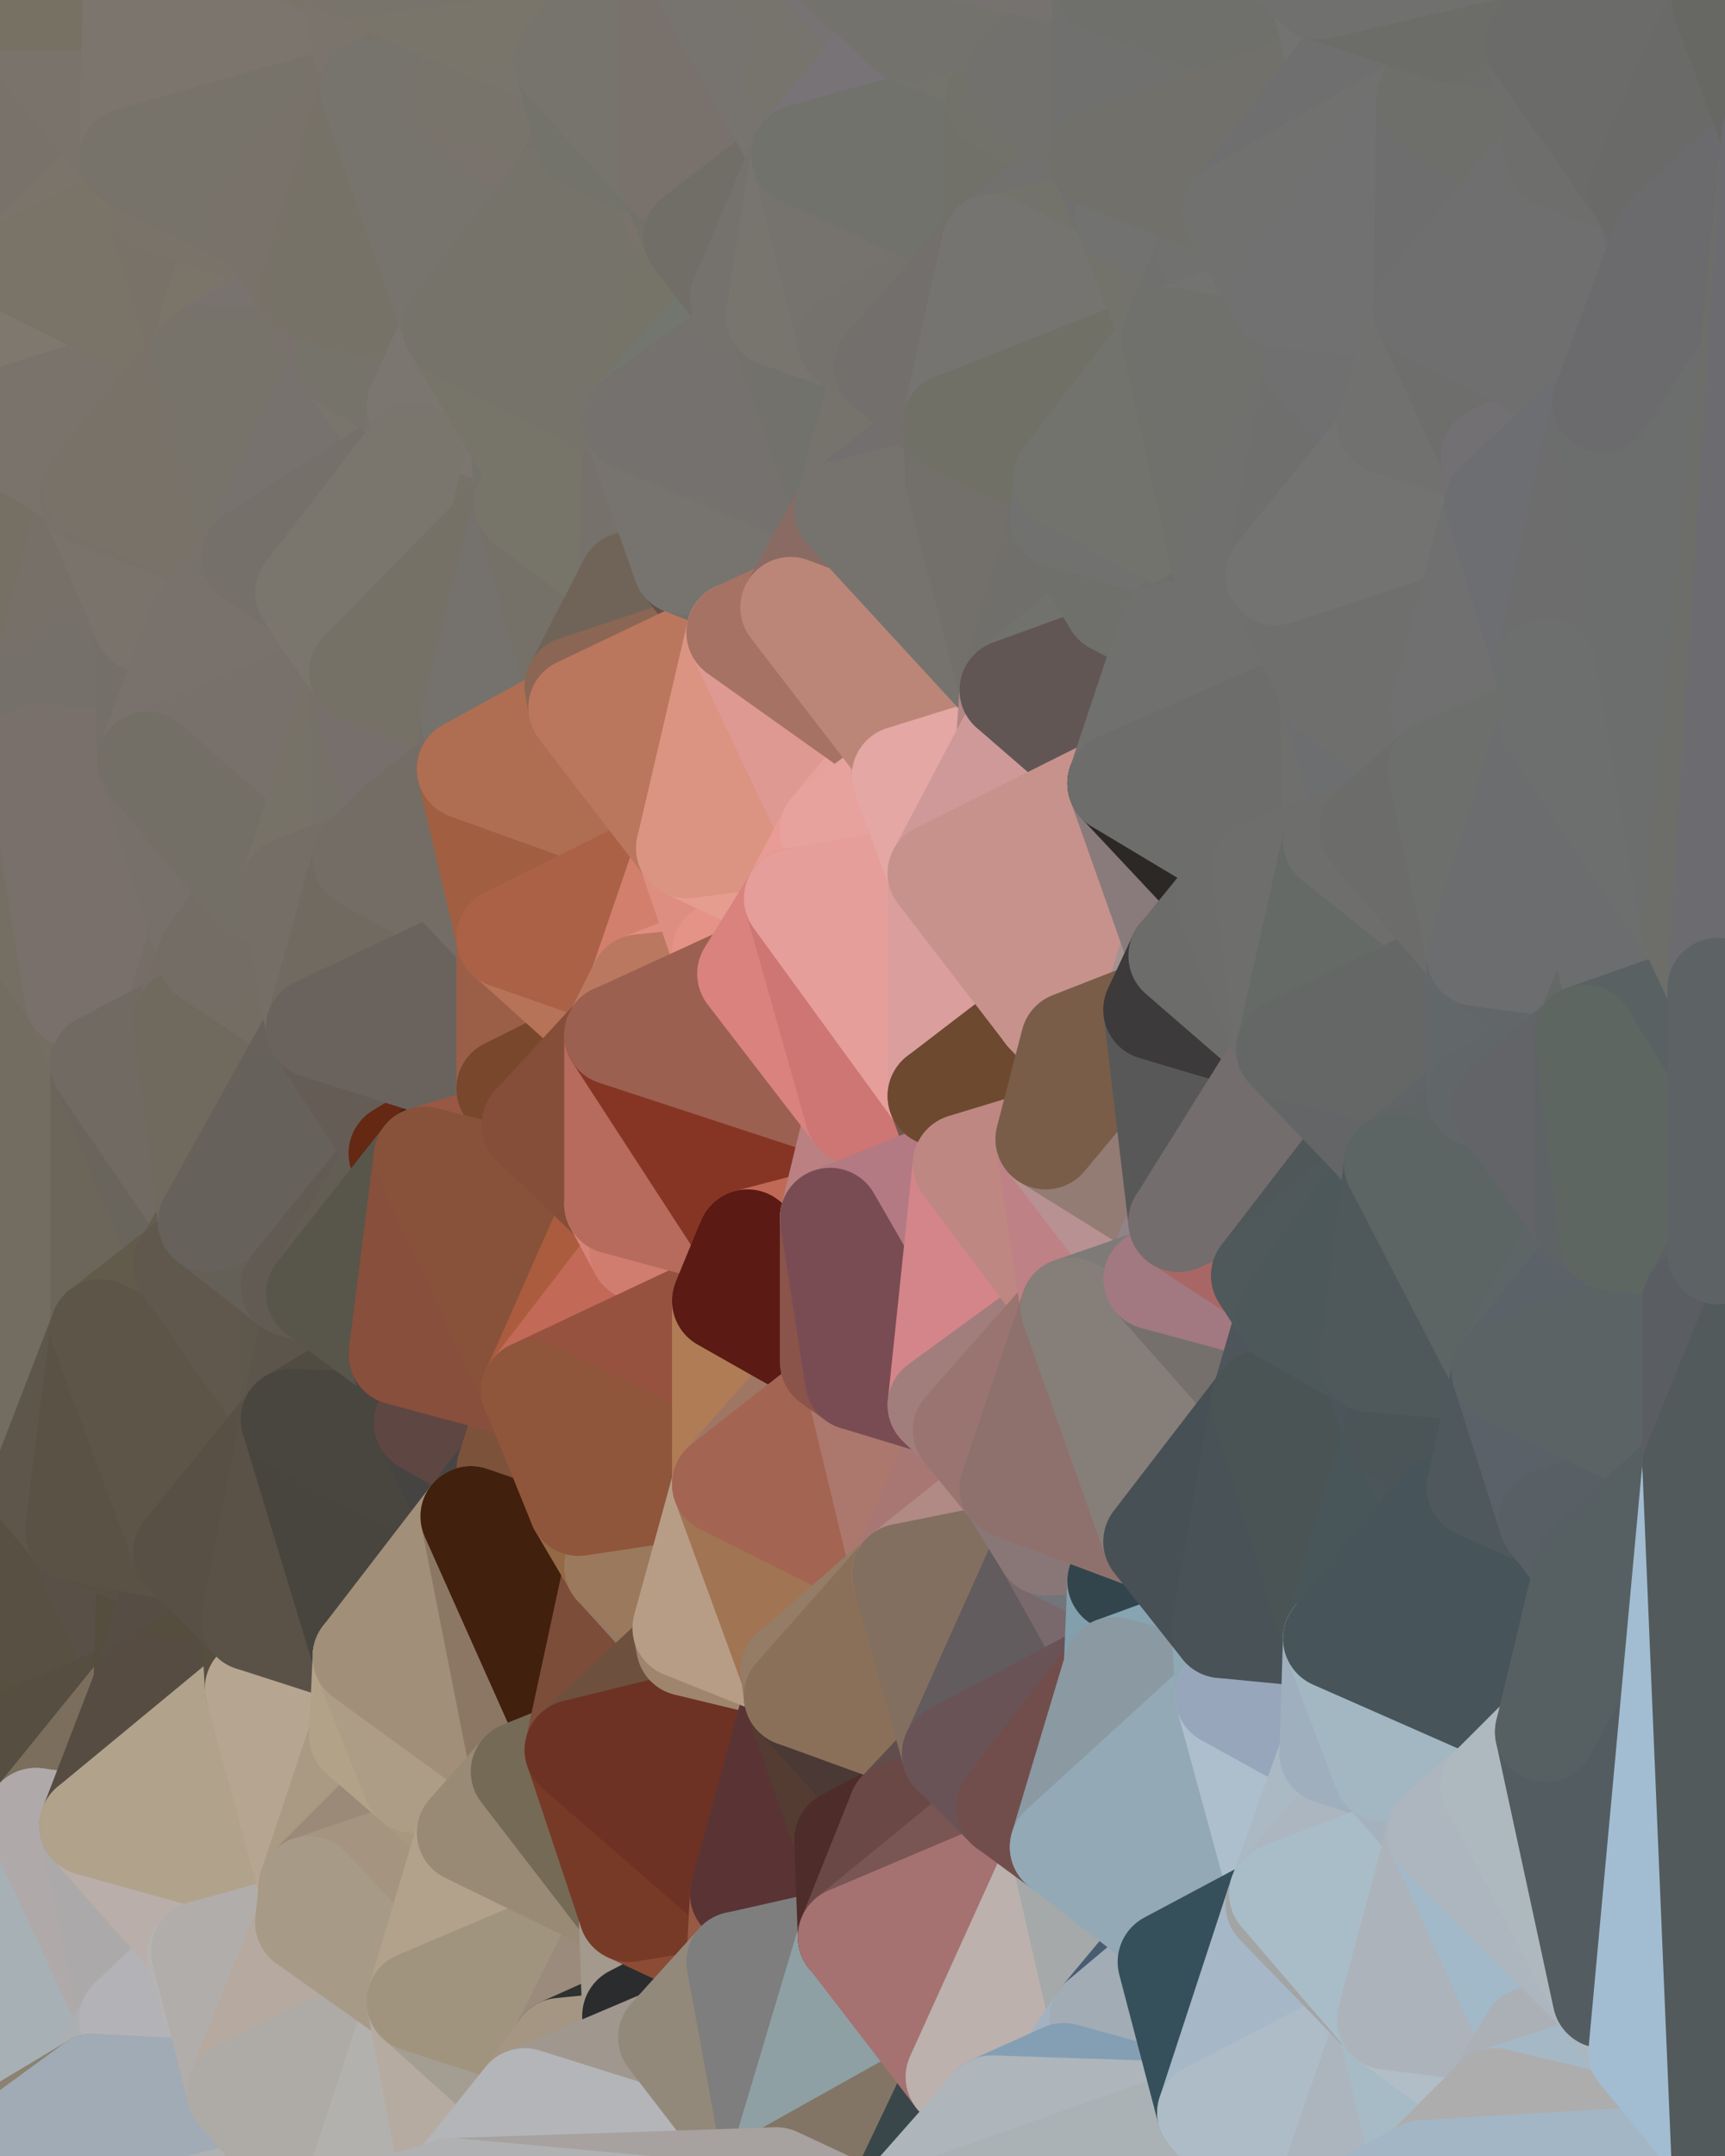 <?xml version="1.0" standalone="yes"?>
<svg width="480" height="600" xmlns="http://www.w3.org/2000/svg" version="1.1" ><polygon points="-34,148 -34,518 -18,222" fill="rgba(116, 110, 96, 1)" stroke="rgba(116, 110, 96, 1)" stroke-width="28" stroke-linejoin="round"/>
		<polygon points="-34,518 -18,444 -18,222" fill="rgba(102, 94, 75, 1)" stroke="rgba(102, 94, 75, 1)" stroke-width="28" stroke-linejoin="round"/>
		<polygon points="-19,204 -34,148 -18,222" fill="rgba(116, 107, 98, 1)" stroke="rgba(116, 107, 98, 1)" stroke-width="28" stroke-linejoin="round"/>
		<polygon points="-34,518 -19,500 -18,444" fill="rgba(85, 73, 59, 1)" stroke="rgba(85, 73, 59, 1)" stroke-width="28" stroke-linejoin="round"/>
		<polygon points="-4,118 -34,148 -3,130" fill="rgba(121, 113, 102, 1)" stroke="rgba(121, 113, 102, 1)" stroke-width="28" stroke-linejoin="round"/>
		<polygon points="-3,574 -34,518 0,599" fill="rgba(171, 162, 153, 1)" stroke="rgba(171, 162, 153, 1)" stroke-width="28" stroke-linejoin="round"/>
		<polygon points="-18,444 -19,500 -4,488" fill="rgba(87, 75, 59, 1)" stroke="rgba(87, 75, 59, 1)" stroke-width="28" stroke-linejoin="round"/>
		<polygon points="-34,148 -4,118 6,74" fill="rgba(123, 113, 101, 1)" stroke="rgba(123, 113, 101, 1)" stroke-width="28" stroke-linejoin="round"/>
		<polygon points="0,0 -34,148 6,74" fill="rgba(120, 111, 102, 1)" stroke="rgba(120, 111, 102, 1)" stroke-width="28" stroke-linejoin="round"/>
		<polygon points="-3,574 0,599 6,592" fill="rgba(155, 151, 148, 1)" stroke="rgba(155, 151, 148, 1)" stroke-width="28" stroke-linejoin="round"/>
		<polygon points="-4,488 -19,500 10,506" fill="rgba(81, 74, 55, 1)" stroke="rgba(81, 74, 55, 1)" stroke-width="28" stroke-linejoin="round"/>
		<polygon points="-19,204 -18,222 10,210" fill="rgba(116, 109, 99, 1)" stroke="rgba(116, 109, 99, 1)" stroke-width="28" stroke-linejoin="round"/>
		<polygon points="-19,204 10,210 11,192" fill="rgba(119, 112, 102, 1)" stroke="rgba(119, 112, 102, 1)" stroke-width="28" stroke-linejoin="round"/>
		<polygon points="-34,148 -19,204 11,192" fill="rgba(119, 112, 96, 1)" stroke="rgba(119, 112, 96, 1)" stroke-width="28" stroke-linejoin="round"/>
		<polygon points="-19,500 -34,518 10,506" fill="rgba(167, 154, 138, 1)" stroke="rgba(167, 154, 138, 1)" stroke-width="28" stroke-linejoin="round"/>
		<polygon points="11,414 -18,444 21,426" fill="rgba(93, 84, 67, 1)" stroke="rgba(93, 84, 67, 1)" stroke-width="28" stroke-linejoin="round"/>
		<polygon points="-3,574 6,592 26,580" fill="rgba(153, 136, 118, 1)" stroke="rgba(153, 136, 118, 1)" stroke-width="28" stroke-linejoin="round"/>
		<polygon points="-3,130 25,138 26,136" fill="rgba(125, 116, 107, 1)" stroke="rgba(125, 116, 107, 1)" stroke-width="28" stroke-linejoin="round"/>
		<polygon points="21,278 28,370 28,296" fill="rgba(114, 107, 99, 1)" stroke="rgba(114, 107, 99, 1)" stroke-width="28" stroke-linejoin="round"/>
		<polygon points="-18,444 11,414 28,370" fill="rgba(96, 90, 76, 1)" stroke="rgba(96, 90, 76, 1)" stroke-width="28" stroke-linejoin="round"/>
		<polygon points="21,278 -18,444 28,370" fill="rgba(109, 101, 88, 1)" stroke="rgba(109, 101, 88, 1)" stroke-width="28" stroke-linejoin="round"/>
		<polygon points="-4,118 -3,130 26,136" fill="rgba(123, 115, 102, 1)" stroke="rgba(123, 115, 102, 1)" stroke-width="28" stroke-linejoin="round"/>
		<polygon points="-3,130 11,192 25,138" fill="rgba(122, 115, 105, 1)" stroke="rgba(122, 115, 105, 1)" stroke-width="28" stroke-linejoin="round"/>
		<polygon points="-18,222 -18,444 21,278" fill="rgba(115, 109, 97, 1)" stroke="rgba(115, 109, 97, 1)" stroke-width="28" stroke-linejoin="round"/>
		<polygon points="-3,130 -34,148 11,192" fill="rgba(118, 112, 100, 1)" stroke="rgba(118, 112, 100, 1)" stroke-width="28" stroke-linejoin="round"/>
		<polygon points="-34,518 -3,574 10,506" fill="rgba(177, 168, 159, 1)" stroke="rgba(177, 168, 159, 1)" stroke-width="28" stroke-linejoin="round"/>
		<polygon points="0,0 6,74 36,44" fill="rgba(121, 114, 106, 1)" stroke="rgba(121, 114, 106, 1)" stroke-width="28" stroke-linejoin="round"/>
		<polygon points="-3,574 26,580 36,562" fill="rgba(167, 171, 174, 1)" stroke="rgba(167, 171, 174, 1)" stroke-width="28" stroke-linejoin="round"/>
		<polygon points="-18,444 -4,488 40,469" fill="rgba(88, 79, 64, 1)" stroke="rgba(88, 79, 64, 1)" stroke-width="28" stroke-linejoin="round"/>
		<polygon points="21,426 -18,444 40,469" fill="rgba(88, 80, 67, 1)" stroke="rgba(88, 80, 67, 1)" stroke-width="28" stroke-linejoin="round"/>
		<polygon points="25,138 11,192 40,173" fill="rgba(119, 112, 104, 1)" stroke="rgba(119, 112, 104, 1)" stroke-width="28" stroke-linejoin="round"/>
		<polygon points="36,44 6,74 43,56" fill="rgba(123, 116, 106, 1)" stroke="rgba(123, 116, 106, 1)" stroke-width="28" stroke-linejoin="round"/>
		<polygon points="11,192 10,210 41,212" fill="rgba(121, 114, 106, 1)" stroke="rgba(121, 114, 106, 1)" stroke-width="28" stroke-linejoin="round"/>
		<polygon points="21,426 40,469 41,434" fill="rgba(89, 80, 71, 1)" stroke="rgba(89, 80, 71, 1)" stroke-width="28" stroke-linejoin="round"/>
		<polygon points="-4,488 10,506 40,469" fill="rgba(86, 78, 65, 1)" stroke="rgba(86, 78, 65, 1)" stroke-width="28" stroke-linejoin="round"/>
		<polygon points="10,506 25,508 40,469" fill="rgba(123, 110, 93, 1)" stroke="rgba(123, 110, 93, 1)" stroke-width="28" stroke-linejoin="round"/>
		<polygon points="0,0 36,44 37,0" fill="rgba(122, 115, 107, 1)" stroke="rgba(122, 115, 107, 1)" stroke-width="28" stroke-linejoin="round"/>
		<polygon points="10,506 -3,574 36,562" fill="rgba(167, 176, 181, 1)" stroke="rgba(167, 176, 181, 1)" stroke-width="28" stroke-linejoin="round"/>
		<polygon points="25,508 10,506 36,562" fill="rgba(175, 169, 169, 1)" stroke="rgba(175, 169, 169, 1)" stroke-width="28" stroke-linejoin="round"/>
		<polygon points="10,210 -18,222 21,278" fill="rgba(117, 111, 99, 1)" stroke="rgba(117, 111, 99, 1)" stroke-width="28" stroke-linejoin="round"/>
		<polygon points="21,278 28,296 51,284" fill="rgba(117, 109, 98, 1)" stroke="rgba(117, 109, 98, 1)" stroke-width="28" stroke-linejoin="round"/>
		<polygon points="40,173 11,192 41,212" fill="rgba(117, 112, 106, 1)" stroke="rgba(117, 112, 106, 1)" stroke-width="28" stroke-linejoin="round"/>
		<polygon points="6,74 -4,118 56,99" fill="rgba(127, 120, 110, 1)" stroke="rgba(127, 120, 110, 1)" stroke-width="28" stroke-linejoin="round"/>
		<polygon points="-4,118 26,136 56,99" fill="rgba(122, 115, 107, 1)" stroke="rgba(122, 115, 107, 1)" stroke-width="28" stroke-linejoin="round"/>
		<polygon points="25,508 36,562 55,544" fill="rgba(171, 169, 170, 1)" stroke="rgba(171, 169, 170, 1)" stroke-width="28" stroke-linejoin="round"/>
		<polygon points="28,296 28,370 51,352" fill="rgba(108, 102, 90, 1)" stroke="rgba(108, 102, 90, 1)" stroke-width="28" stroke-linejoin="round"/>
		<polygon points="41,212 21,278 58,266" fill="rgba(119, 112, 102, 1)" stroke="rgba(119, 112, 102, 1)" stroke-width="28" stroke-linejoin="round"/>
		<polygon points="21,278 51,284 58,266" fill="rgba(118, 109, 102, 1)" stroke="rgba(118, 109, 102, 1)" stroke-width="28" stroke-linejoin="round"/>
		<polygon points="28,296 51,352 58,340" fill="rgba(105, 101, 92, 1)" stroke="rgba(105, 101, 92, 1)" stroke-width="28" stroke-linejoin="round"/>
		<polygon points="43,56 6,74 56,99" fill="rgba(122, 116, 104, 1)" stroke="rgba(122, 116, 104, 1)" stroke-width="28" stroke-linejoin="round"/>
		<polygon points="25,508 55,544 56,543" fill="rgba(174, 171, 164, 1)" stroke="rgba(174, 171, 164, 1)" stroke-width="28" stroke-linejoin="round"/>
		<polygon points="10,210 21,278 41,212" fill="rgba(121, 112, 107, 1)" stroke="rgba(121, 112, 107, 1)" stroke-width="28" stroke-linejoin="round"/>
		<polygon points="36,562 26,580 66,582" fill="rgba(171, 175, 178, 1)" stroke="rgba(171, 175, 178, 1)" stroke-width="28" stroke-linejoin="round"/>
		<polygon points="40,173 41,212 55,174" fill="rgba(116, 111, 105, 1)" stroke="rgba(116, 111, 105, 1)" stroke-width="28" stroke-linejoin="round"/>
		<polygon points="41,434 40,469 51,432" fill="rgba(85, 78, 62, 1)" stroke="rgba(85, 78, 62, 1)" stroke-width="28" stroke-linejoin="round"/>
		<polygon points="21,426 41,434 51,432" fill="rgba(88, 80, 67, 1)" stroke="rgba(88, 80, 67, 1)" stroke-width="28" stroke-linejoin="round"/>
		<polygon points="51,432 40,469 70,451" fill="rgba(86, 77, 68, 1)" stroke="rgba(86, 77, 68, 1)" stroke-width="28" stroke-linejoin="round"/>
		<polygon points="40,173 55,174 70,155" fill="rgba(118, 114, 103, 1)" stroke="rgba(118, 114, 103, 1)" stroke-width="28" stroke-linejoin="round"/>
		<polygon points="25,138 40,173 70,155" fill="rgba(122, 115, 107, 1)" stroke="rgba(122, 115, 107, 1)" stroke-width="28" stroke-linejoin="round"/>
		<polygon points="43,56 56,99 66,64" fill="rgba(121, 114, 104, 1)" stroke="rgba(121, 114, 104, 1)" stroke-width="28" stroke-linejoin="round"/>
		<polygon points="41,212 58,266 71,248" fill="rgba(119, 112, 106, 1)" stroke="rgba(119, 112, 106, 1)" stroke-width="28" stroke-linejoin="round"/>
		<polygon points="26,136 25,138 70,155" fill="rgba(118, 114, 105, 1)" stroke="rgba(118, 114, 105, 1)" stroke-width="28" stroke-linejoin="round"/>
		<polygon points="0,0 37,0 67,-29" fill="rgba(119, 113, 99, 1)" stroke="rgba(119, 113, 99, 1)" stroke-width="28" stroke-linejoin="round"/>
		<polygon points="11,414 21,426 28,370" fill="rgba(94, 86, 75, 1)" stroke="rgba(94, 86, 75, 1)" stroke-width="28" stroke-linejoin="round"/>
		<polygon points="70,451 40,469 71,470" fill="rgba(85, 78, 62, 1)" stroke="rgba(85, 78, 62, 1)" stroke-width="28" stroke-linejoin="round"/>
		<polygon points="55,544 36,562 66,582" fill="rgba(179, 178, 183, 1)" stroke="rgba(179, 178, 183, 1)" stroke-width="28" stroke-linejoin="round"/>
		<polygon points="51,284 28,296 58,340" fill="rgba(113, 106, 98, 1)" stroke="rgba(113, 106, 98, 1)" stroke-width="28" stroke-linejoin="round"/>
		<polygon points="28,370 21,426 51,432" fill="rgba(90, 82, 69, 1)" stroke="rgba(90, 82, 69, 1)" stroke-width="28" stroke-linejoin="round"/>
		<polygon points="58,340 51,352 81,358" fill="rgba(101, 93, 82, 1)" stroke="rgba(101, 93, 82, 1)" stroke-width="28" stroke-linejoin="round"/>
		<polygon points="51,352 28,370 81,395" fill="rgba(98, 91, 75, 1)" stroke="rgba(98, 91, 75, 1)" stroke-width="28" stroke-linejoin="round"/>
		<polygon points="28,370 51,432 81,395" fill="rgba(93, 85, 72, 1)" stroke="rgba(93, 85, 72, 1)" stroke-width="28" stroke-linejoin="round"/>
		<polygon points="56,99 26,136 70,155" fill="rgba(121, 114, 104, 1)" stroke="rgba(121, 114, 104, 1)" stroke-width="28" stroke-linejoin="round"/>
		<polygon points="56,543 85,535 86,525" fill="rgba(174, 161, 152, 1)" stroke="rgba(174, 161, 152, 1)" stroke-width="28" stroke-linejoin="round"/>
		<polygon points="66,64 56,99 86,81" fill="rgba(123, 117, 105, 1)" stroke="rgba(123, 117, 105, 1)" stroke-width="28" stroke-linejoin="round"/>
		<polygon points="73,62 66,64 86,81" fill="rgba(121, 117, 108, 1)" stroke="rgba(121, 117, 108, 1)" stroke-width="28" stroke-linejoin="round"/>
		<polygon points="70,155 55,174 85,165" fill="rgba(119, 114, 108, 1)" stroke="rgba(119, 114, 108, 1)" stroke-width="28" stroke-linejoin="round"/>
		<polygon points="40,469 25,508 71,470" fill="rgba(86, 76, 66, 1)" stroke="rgba(86, 76, 66, 1)" stroke-width="28" stroke-linejoin="round"/>
		<polygon points="58,266 51,284 88,286" fill="rgba(117, 108, 101, 1)" stroke="rgba(117, 108, 101, 1)" stroke-width="28" stroke-linejoin="round"/>
		<polygon points="25,508 56,543 86,525" fill="rgba(185, 174, 170, 1)" stroke="rgba(185, 174, 170, 1)" stroke-width="28" stroke-linejoin="round"/>
		<polygon points="71,470 25,508 86,525" fill="rgba(177, 162, 139, 1)" stroke="rgba(177, 162, 139, 1)" stroke-width="28" stroke-linejoin="round"/>
		<polygon points="51,352 81,395 81,358" fill="rgba(96, 88, 77, 1)" stroke="rgba(96, 88, 77, 1)" stroke-width="28" stroke-linejoin="round"/>
		<polygon points="36,44 43,56 73,62" fill="rgba(121, 117, 105, 1)" stroke="rgba(121, 117, 105, 1)" stroke-width="28" stroke-linejoin="round"/>
		<polygon points="43,56 66,64 73,62" fill="rgba(122, 115, 105, 1)" stroke="rgba(122, 115, 105, 1)" stroke-width="28" stroke-linejoin="round"/>
		<polygon points="56,543 55,544 66,582" fill="rgba(181, 180, 178, 1)" stroke="rgba(181, 180, 178, 1)" stroke-width="28" stroke-linejoin="round"/>
		<polygon points="6,592 0,599 26,580" fill="rgba(139, 130, 113, 1)" stroke="rgba(139, 130, 113, 1)" stroke-width="28" stroke-linejoin="round"/>
		<polygon points="86,81 56,99 96,100" fill="rgba(120, 115, 111, 1)" stroke="rgba(120, 115, 111, 1)" stroke-width="28" stroke-linejoin="round"/>
		<polygon points="67,-29 37,0 97,-9" fill="rgba(119, 112, 106, 1)" stroke="rgba(119, 112, 106, 1)" stroke-width="28" stroke-linejoin="round"/>
		<polygon points="66,582 0,599 96,618" fill="rgba(176, 178, 177, 1)" stroke="rgba(176, 178, 177, 1)" stroke-width="28" stroke-linejoin="round"/>
		<polygon points="81,358 81,395 88,360" fill="rgba(94, 88, 76, 1)" stroke="rgba(94, 88, 76, 1)" stroke-width="28" stroke-linejoin="round"/>
		<polygon points="51,284 58,340 88,286" fill="rgba(112, 106, 94, 1)" stroke="rgba(112, 106, 94, 1)" stroke-width="28" stroke-linejoin="round"/>
		<polygon points="81,247 58,266 88,286" fill="rgba(116, 109, 99, 1)" stroke="rgba(116, 109, 99, 1)" stroke-width="28" stroke-linejoin="round"/>
		<polygon points="71,248 58,266 81,247" fill="rgba(116, 109, 101, 1)" stroke="rgba(116, 109, 101, 1)" stroke-width="28" stroke-linejoin="round"/>
		<polygon points="26,580 0,599 66,582" fill="rgba(161, 171, 181, 1)" stroke="rgba(161, 171, 181, 1)" stroke-width="28" stroke-linejoin="round"/>
		<polygon points="85,165 55,174 100,187" fill="rgba(118, 114, 102, 1)" stroke="rgba(118, 114, 102, 1)" stroke-width="28" stroke-linejoin="round"/>
		<polygon points="70,451 71,470 101,461" fill="rgba(86, 79, 63, 1)" stroke="rgba(86, 79, 63, 1)" stroke-width="28" stroke-linejoin="round"/>
		<polygon points="56,543 66,582 85,535" fill="rgba(177, 173, 170, 1)" stroke="rgba(177, 173, 170, 1)" stroke-width="28" stroke-linejoin="round"/>
		<polygon points="97,-9 37,0 103,25" fill="rgba(120, 116, 105, 1)" stroke="rgba(120, 116, 105, 1)" stroke-width="28" stroke-linejoin="round"/>
		<polygon points="37,0 36,44 103,25" fill="rgba(124, 117, 109, 1)" stroke="rgba(124, 117, 109, 1)" stroke-width="28" stroke-linejoin="round"/>
		<polygon points="36,44 73,62 103,25" fill="rgba(119, 115, 106, 1)" stroke="rgba(119, 115, 106, 1)" stroke-width="28" stroke-linejoin="round"/>
		<polygon points="71,470 100,483 101,461" fill="rgba(163, 148, 127, 1)" stroke="rgba(163, 148, 127, 1)" stroke-width="28" stroke-linejoin="round"/>
		<polygon points="71,470 86,525 100,483" fill="rgba(182, 165, 145, 1)" stroke="rgba(182, 165, 145, 1)" stroke-width="28" stroke-linejoin="round"/>
		<polygon points="55,174 41,212 100,187" fill="rgba(121, 114, 108, 1)" stroke="rgba(121, 114, 108, 1)" stroke-width="28" stroke-linejoin="round"/>
		<polygon points="41,212 81,247 100,187" fill="rgba(120, 113, 107, 1)" stroke="rgba(120, 113, 107, 1)" stroke-width="28" stroke-linejoin="round"/>
		<polygon points="56,99 70,155 96,100" fill="rgba(119, 115, 106, 1)" stroke="rgba(119, 115, 106, 1)" stroke-width="28" stroke-linejoin="round"/>
		<polygon points="41,212 71,248 81,247" fill="rgba(115, 111, 102, 1)" stroke="rgba(115, 111, 102, 1)" stroke-width="28" stroke-linejoin="round"/>
		<polygon points="51,432 70,451 81,395" fill="rgba(88, 80, 69, 1)" stroke="rgba(88, 80, 69, 1)" stroke-width="28" stroke-linejoin="round"/>
		<polygon points="58,340 81,358 111,321" fill="rgba(100, 96, 87, 1)" stroke="rgba(100, 96, 87, 1)" stroke-width="28" stroke-linejoin="round"/>
		<polygon points="88,286 58,340 111,321" fill="rgba(102, 97, 91, 1)" stroke="rgba(102, 97, 91, 1)" stroke-width="28" stroke-linejoin="round"/>
		<polygon points="88,360 81,395 111,377" fill="rgba(92, 85, 75, 1)" stroke="rgba(92, 85, 75, 1)" stroke-width="28" stroke-linejoin="round"/>
		<polygon points="100,187 81,247 101,239" fill="rgba(118, 114, 103, 1)" stroke="rgba(118, 114, 103, 1)" stroke-width="28" stroke-linejoin="round"/>
		<polygon points="96,100 70,155 115,126" fill="rgba(119, 114, 110, 1)" stroke="rgba(119, 114, 110, 1)" stroke-width="28" stroke-linejoin="round"/>
		<polygon points="81,358 88,360 111,321" fill="rgba(98, 91, 83, 1)" stroke="rgba(98, 91, 83, 1)" stroke-width="28" stroke-linejoin="round"/>
		<polygon points="100,187 101,239 111,229" fill="rgba(117, 113, 104, 1)" stroke="rgba(117, 113, 104, 1)" stroke-width="28" stroke-linejoin="round"/>
		<polygon points="96,100 115,126 116,113" fill="rgba(121, 117, 108, 1)" stroke="rgba(121, 117, 108, 1)" stroke-width="28" stroke-linejoin="round"/>
		<polygon points="85,535 66,582 116,557" fill="rgba(182, 169, 160, 1)" stroke="rgba(182, 169, 160, 1)" stroke-width="28" stroke-linejoin="round"/>
		<polygon points="100,483 86,525 115,496" fill="rgba(170, 154, 131, 1)" stroke="rgba(170, 154, 131, 1)" stroke-width="28" stroke-linejoin="round"/>
		<polygon points="111,377 81,395 118,396" fill="rgba(80, 76, 65, 1)" stroke="rgba(80, 76, 65, 1)" stroke-width="28" stroke-linejoin="round"/>
		<polygon points="70,155 85,165 115,126" fill="rgba(117, 112, 106, 1)" stroke="rgba(117, 112, 106, 1)" stroke-width="28" stroke-linejoin="round"/>
		<polygon points="81,247 88,286 101,239" fill="rgba(117, 110, 102, 1)" stroke="rgba(117, 110, 102, 1)" stroke-width="28" stroke-linejoin="round"/>
		<polygon points="86,81 96,100 126,91" fill="rgba(121, 114, 108, 1)" stroke="rgba(121, 114, 108, 1)" stroke-width="28" stroke-linejoin="round"/>
		<polygon points="96,100 116,113 126,91" fill="rgba(118, 115, 106, 1)" stroke="rgba(118, 115, 106, 1)" stroke-width="28" stroke-linejoin="round"/>
		<polygon points="81,395 70,451 101,461" fill="rgba(90, 82, 71, 1)" stroke="rgba(90, 82, 71, 1)" stroke-width="28" stroke-linejoin="round"/>
		<polygon points="100,187 130,214 131,200" fill="rgba(120, 113, 105, 1)" stroke="rgba(120, 113, 105, 1)" stroke-width="28" stroke-linejoin="round"/>
		<polygon points="81,395 101,461 131,422" fill="rgba(72, 69, 62, 1)" stroke="rgba(72, 69, 62, 1)" stroke-width="28" stroke-linejoin="round"/>
		<polygon points="118,396 81,395 131,422" fill="rgba(73, 70, 63, 1)" stroke="rgba(73, 70, 63, 1)" stroke-width="28" stroke-linejoin="round"/>
		<polygon points="115,496 86,525 130,510" fill="rgba(155, 138, 120, 1)" stroke="rgba(155, 138, 120, 1)" stroke-width="28" stroke-linejoin="round"/>
		<polygon points="100,187 111,229 130,214" fill="rgba(119, 111, 108, 1)" stroke="rgba(119, 111, 108, 1)" stroke-width="28" stroke-linejoin="round"/>
		<polygon points="66,582 96,618 116,557" fill="rgba(174, 171, 166, 1)" stroke="rgba(174, 171, 166, 1)" stroke-width="28" stroke-linejoin="round"/>
		<polygon points="97,-9 103,25 133,7" fill="rgba(123, 116, 108, 1)" stroke="rgba(123, 116, 108, 1)" stroke-width="28" stroke-linejoin="round"/>
		<polygon points="103,25 127,26 133,7" fill="rgba(119, 115, 104, 1)" stroke="rgba(119, 115, 104, 1)" stroke-width="28" stroke-linejoin="round"/>
		<polygon points="86,525 116,557 130,510" fill="rgba(165, 148, 128, 1)" stroke="rgba(165, 148, 128, 1)" stroke-width="28" stroke-linejoin="round"/>
		<polygon points="116,557 96,618 126,609" fill="rgba(178, 177, 173, 1)" stroke="rgba(178, 177, 173, 1)" stroke-width="28" stroke-linejoin="round"/>
		<polygon points="111,321 88,360 118,322" fill="rgba(98, 94, 83, 1)" stroke="rgba(98, 94, 83, 1)" stroke-width="28" stroke-linejoin="round"/>
		<polygon points="86,525 85,535 116,557" fill="rgba(167, 154, 135, 1)" stroke="rgba(167, 154, 135, 1)" stroke-width="28" stroke-linejoin="round"/>
		<polygon points="73,62 86,81 103,25" fill="rgba(121, 114, 106, 1)" stroke="rgba(121, 114, 106, 1)" stroke-width="28" stroke-linejoin="round"/>
		<polygon points="118,396 131,422 141,409" fill="rgba(69, 68, 66, 1)" stroke="rgba(69, 68, 66, 1)" stroke-width="28" stroke-linejoin="round"/>
		<polygon points="88,286 111,321 141,303" fill="rgba(101, 92, 85, 1)" stroke="rgba(101, 92, 85, 1)" stroke-width="28" stroke-linejoin="round"/>
		<polygon points="111,321 118,322 141,303" fill="rgba(101, 40, 19, 1)" stroke="rgba(101, 40, 19, 1)" stroke-width="28" stroke-linejoin="round"/>
		<polygon points="101,239 88,286 141,261" fill="rgba(113, 106, 96, 1)" stroke="rgba(113, 106, 96, 1)" stroke-width="28" stroke-linejoin="round"/>
		<polygon points="111,229 101,239 141,261" fill="rgba(116, 109, 101, 1)" stroke="rgba(116, 109, 101, 1)" stroke-width="28" stroke-linejoin="round"/>
		<polygon points="88,360 111,377 118,322" fill="rgba(88, 86, 74, 1)" stroke="rgba(88, 86, 74, 1)" stroke-width="28" stroke-linejoin="round"/>
		<polygon points="115,496 130,510 145,493" fill="rgba(168, 152, 127, 1)" stroke="rgba(168, 152, 127, 1)" stroke-width="28" stroke-linejoin="round"/>
		<polygon points="116,113 115,126 145,123" fill="rgba(120, 115, 111, 1)" stroke="rgba(120, 115, 111, 1)" stroke-width="28" stroke-linejoin="round"/>
		<polygon points="101,461 100,483 115,496" fill="rgba(178, 162, 136, 1)" stroke="rgba(178, 162, 136, 1)" stroke-width="28" stroke-linejoin="round"/>
		<polygon points="145,123 115,126 146,140" fill="rgba(119, 116, 111, 1)" stroke="rgba(119, 116, 111, 1)" stroke-width="28" stroke-linejoin="round"/>
		<polygon points="116,557 126,609 146,584" fill="rgba(181, 171, 161, 1)" stroke="rgba(181, 171, 161, 1)" stroke-width="28" stroke-linejoin="round"/>
		<polygon points="103,25 86,81 126,91" fill="rgba(118, 114, 103, 1)" stroke="rgba(118, 114, 103, 1)" stroke-width="28" stroke-linejoin="round"/>
		<polygon points="141,303 118,322 148,313" fill="rgba(60, 37, 19, 1)" stroke="rgba(60, 37, 19, 1)" stroke-width="28" stroke-linejoin="round"/>
		<polygon points="111,377 118,396 148,387" fill="rgba(73, 70, 63, 1)" stroke="rgba(73, 70, 63, 1)" stroke-width="28" stroke-linejoin="round"/>
		<polygon points="118,396 141,409 148,387" fill="rgba(94, 70, 66, 1)" stroke="rgba(94, 70, 66, 1)" stroke-width="28" stroke-linejoin="round"/>
		<polygon points="115,126 100,187 146,140" fill="rgba(118, 114, 103, 1)" stroke="rgba(118, 114, 103, 1)" stroke-width="28" stroke-linejoin="round"/>
		<polygon points="101,461 115,496 145,493" fill="rgba(173, 157, 134, 1)" stroke="rgba(173, 157, 134, 1)" stroke-width="28" stroke-linejoin="round"/>
		<polygon points="126,91 116,113 145,123" fill="rgba(123, 118, 112, 1)" stroke="rgba(123, 118, 112, 1)" stroke-width="28" stroke-linejoin="round"/>
		<polygon points="141,261 88,286 141,303" fill="rgba(106, 99, 93, 1)" stroke="rgba(106, 99, 93, 1)" stroke-width="28" stroke-linejoin="round"/>
		<polygon points="103,25 126,91 127,26" fill="rgba(119, 116, 109, 1)" stroke="rgba(119, 116, 109, 1)" stroke-width="28" stroke-linejoin="round"/>
		<polygon points="85,165 100,187 115,126" fill="rgba(122, 118, 109, 1)" stroke="rgba(122, 118, 109, 1)" stroke-width="28" stroke-linejoin="round"/>
		<polygon points="116,557 146,584 156,570" fill="rgba(164, 158, 146, 1)" stroke="rgba(164, 158, 146, 1)" stroke-width="28" stroke-linejoin="round"/>
		<polygon points="127,26 126,91 156,52" fill="rgba(119, 116, 109, 1)" stroke="rgba(119, 116, 109, 1)" stroke-width="28" stroke-linejoin="round"/>
		<polygon points="133,7 127,26 157,17" fill="rgba(118, 115, 108, 1)" stroke="rgba(118, 115, 108, 1)" stroke-width="28" stroke-linejoin="round"/>
		<polygon points="100,187 131,200 146,140" fill="rgba(117, 113, 102, 1)" stroke="rgba(117, 113, 102, 1)" stroke-width="28" stroke-linejoin="round"/>
		<polygon points="130,214 111,229 141,261" fill="rgba(116, 109, 101, 1)" stroke="rgba(116, 109, 101, 1)" stroke-width="28" stroke-linejoin="round"/>
		<polygon points="141,409 131,422 161,419" fill="rgba(71, 69, 70, 1)" stroke="rgba(71, 69, 70, 1)" stroke-width="28" stroke-linejoin="round"/>
		<polygon points="160,191 131,200 161,197" fill="rgba(118, 109, 104, 1)" stroke="rgba(118, 109, 104, 1)" stroke-width="28" stroke-linejoin="round"/>
		<polygon points="127,26 156,52 163,39" fill="rgba(122, 115, 109, 1)" stroke="rgba(122, 115, 109, 1)" stroke-width="28" stroke-linejoin="round"/>
		<polygon points="157,17 127,26 163,39" fill="rgba(120, 116, 107, 1)" stroke="rgba(120, 116, 107, 1)" stroke-width="28" stroke-linejoin="round"/>
		<polygon points="131,200 130,214 161,197" fill="rgba(117, 110, 104, 1)" stroke="rgba(117, 110, 104, 1)" stroke-width="28" stroke-linejoin="round"/>
		<polygon points="146,140 131,200 160,191" fill="rgba(117, 114, 109, 1)" stroke="rgba(117, 114, 109, 1)" stroke-width="28" stroke-linejoin="round"/>
		<polygon points="148,313 118,322 171,335" fill="rgba(153, 88, 68, 1)" stroke="rgba(153, 88, 68, 1)" stroke-width="28" stroke-linejoin="round"/>
		<polygon points="161,419 131,422 171,436" fill="rgba(82, 50, 35, 1)" stroke="rgba(82, 50, 35, 1)" stroke-width="28" stroke-linejoin="round"/>
		<polygon points="141,261 141,303 171,288" fill="rgba(155, 95, 71, 1)" stroke="rgba(155, 95, 71, 1)" stroke-width="28" stroke-linejoin="round"/>
		<polygon points="141,303 148,313 171,288" fill="rgba(121, 71, 44, 1)" stroke="rgba(121, 71, 44, 1)" stroke-width="28" stroke-linejoin="round"/>
		<polygon points="148,387 141,409 161,419" fill="rgba(124, 82, 58, 1)" stroke="rgba(124, 82, 58, 1)" stroke-width="28" stroke-linejoin="round"/>
		<polygon points="118,322 111,377 148,387" fill="rgba(136, 79, 60, 1)" stroke="rgba(136, 79, 60, 1)" stroke-width="28" stroke-linejoin="round"/>
		<polygon points="131,422 101,461 145,493" fill="rgba(161, 143, 121, 1)" stroke="rgba(161, 143, 121, 1)" stroke-width="28" stroke-linejoin="round"/>
		<polygon points="130,510 116,557 175,532" fill="rgba(178, 162, 139, 1)" stroke="rgba(178, 162, 139, 1)" stroke-width="28" stroke-linejoin="round"/>
		<polygon points="146,140 160,191 175,162" fill="rgba(117, 113, 104, 1)" stroke="rgba(117, 113, 104, 1)" stroke-width="28" stroke-linejoin="round"/>
		<polygon points="118,322 148,387 171,335" fill="rgba(136, 82, 58, 1)" stroke="rgba(136, 82, 58, 1)" stroke-width="28" stroke-linejoin="round"/>
		<polygon points="131,422 145,493 160,487" fill="rgba(140, 119, 100, 1)" stroke="rgba(140, 119, 100, 1)" stroke-width="28" stroke-linejoin="round"/>
		<polygon points="116,557 156,570 175,532" fill="rgba(160, 148, 126, 1)" stroke="rgba(160, 148, 126, 1)" stroke-width="28" stroke-linejoin="round"/>
		<polygon points="131,422 160,487 171,436" fill="rgba(65, 32, 13, 1)" stroke="rgba(65, 32, 13, 1)" stroke-width="28" stroke-linejoin="round"/>
		<polygon points="171,335 148,387 178,348" fill="rgba(171, 92, 62, 1)" stroke="rgba(171, 92, 62, 1)" stroke-width="28" stroke-linejoin="round"/>
		<polygon points="141,261 171,288 178,274" fill="rgba(182, 115, 88, 1)" stroke="rgba(182, 115, 88, 1)" stroke-width="28" stroke-linejoin="round"/>
		<polygon points="145,123 146,140 176,117" fill="rgba(117, 114, 107, 1)" stroke="rgba(117, 114, 107, 1)" stroke-width="28" stroke-linejoin="round"/>
		<polygon points="126,91 145,123 176,117" fill="rgba(119, 117, 105, 1)" stroke="rgba(119, 117, 105, 1)" stroke-width="28" stroke-linejoin="round"/>
		<polygon points="175,532 156,570 176,561" fill="rgba(155, 139, 124, 1)" stroke="rgba(155, 139, 124, 1)" stroke-width="28" stroke-linejoin="round"/>
		<polygon points="145,493 130,510 175,532" fill="rgba(153, 138, 117, 1)" stroke="rgba(153, 138, 117, 1)" stroke-width="28" stroke-linejoin="round"/>
		<polygon points="160,487 145,493 175,532" fill="rgba(117, 106, 86, 1)" stroke="rgba(117, 106, 86, 1)" stroke-width="28" stroke-linejoin="round"/>
		<polygon points="163,39 156,52 186,49" fill="rgba(118, 113, 107, 1)" stroke="rgba(118, 113, 107, 1)" stroke-width="28" stroke-linejoin="round"/>
		<polygon points="133,7 157,17 187,-21" fill="rgba(120, 117, 108, 1)" stroke="rgba(120, 117, 108, 1)" stroke-width="28" stroke-linejoin="round"/>
		<polygon points="176,561 156,570 186,567" fill="rgba(45, 50, 46, 1)" stroke="rgba(45, 50, 46, 1)" stroke-width="28" stroke-linejoin="round"/>
		<polygon points="171,436 160,487 191,458" fill="rgba(124, 77, 57, 1)" stroke="rgba(124, 77, 57, 1)" stroke-width="28" stroke-linejoin="round"/>
		<polygon points="190,453 171,436 191,458" fill="rgba(148, 121, 100, 1)" stroke="rgba(148, 121, 100, 1)" stroke-width="28" stroke-linejoin="round"/>
		<polygon points="130,214 141,261 191,236" fill="rgba(161, 94, 65, 1)" stroke="rgba(161, 94, 65, 1)" stroke-width="28" stroke-linejoin="round"/>
		<polygon points="161,197 130,214 191,236" fill="rgba(175, 110, 82, 1)" stroke="rgba(175, 110, 82, 1)" stroke-width="28" stroke-linejoin="round"/>
		<polygon points="146,140 175,162 176,117" fill="rgba(119, 117, 105, 1)" stroke="rgba(119, 117, 105, 1)" stroke-width="28" stroke-linejoin="round"/>
		<polygon points="156,52 176,117 193,66" fill="rgba(116, 113, 106, 1)" stroke="rgba(116, 113, 106, 1)" stroke-width="28" stroke-linejoin="round"/>
		<polygon points="186,49 156,52 193,66" fill="rgba(122, 115, 107, 1)" stroke="rgba(122, 115, 107, 1)" stroke-width="28" stroke-linejoin="round"/>
		<polygon points="141,261 178,274 191,236" fill="rgba(171, 97, 70, 1)" stroke="rgba(171, 97, 70, 1)" stroke-width="28" stroke-linejoin="round"/>
		<polygon points="176,117 175,162 190,157" fill="rgba(118, 113, 107, 1)" stroke="rgba(118, 113, 107, 1)" stroke-width="28" stroke-linejoin="round"/>
		<polygon points="97,-9 133,7 187,-21" fill="rgba(121, 117, 106, 1)" stroke="rgba(121, 117, 106, 1)" stroke-width="28" stroke-linejoin="round"/>
		<polygon points="156,52 126,91 176,117" fill="rgba(118, 115, 106, 1)" stroke="rgba(118, 115, 106, 1)" stroke-width="28" stroke-linejoin="round"/>
		<polygon points="171,288 148,313 171,335" fill="rgba(133, 78, 57, 1)" stroke="rgba(133, 78, 57, 1)" stroke-width="28" stroke-linejoin="round"/>
		<polygon points="191,236 178,274 201,265" fill="rgba(210, 127, 109, 1)" stroke="rgba(210, 127, 109, 1)" stroke-width="28" stroke-linejoin="round"/>
		<polygon points="161,419 171,436 201,413" fill="rgba(148, 105, 70, 1)" stroke="rgba(148, 105, 70, 1)" stroke-width="28" stroke-linejoin="round"/>
		<polygon points="156,570 146,584 186,567" fill="rgba(165, 150, 131, 1)" stroke="rgba(165, 150, 131, 1)" stroke-width="28" stroke-linejoin="round"/>
		<polygon points="190,157 175,162 205,176" fill="rgba(117, 112, 106, 1)" stroke="rgba(117, 112, 106, 1)" stroke-width="28" stroke-linejoin="round"/>
		<polygon points="175,532 176,561 205,546" fill="rgba(163, 153, 141, 1)" stroke="rgba(163, 153, 141, 1)" stroke-width="28" stroke-linejoin="round"/>
		<polygon points="176,561 186,567 205,546" fill="rgba(43, 44, 46, 1)" stroke="rgba(43, 44, 46, 1)" stroke-width="28" stroke-linejoin="round"/>
		<polygon points="178,348 148,387 201,362" fill="rgba(194, 105, 87, 1)" stroke="rgba(194, 105, 87, 1)" stroke-width="28" stroke-linejoin="round"/>
		<polygon points="193,66 176,117 206,83" fill="rgba(118, 116, 104, 1)" stroke="rgba(118, 116, 104, 1)" stroke-width="28" stroke-linejoin="round"/>
		<polygon points="175,162 160,191 205,176" fill="rgba(112, 100, 88, 1)" stroke="rgba(112, 100, 88, 1)" stroke-width="28" stroke-linejoin="round"/>
		<polygon points="201,265 178,274 208,271" fill="rgba(225, 141, 130, 1)" stroke="rgba(225, 141, 130, 1)" stroke-width="28" stroke-linejoin="round"/>
		<polygon points="171,335 178,348 208,345" fill="rgba(217, 130, 120, 1)" stroke="rgba(217, 130, 120, 1)" stroke-width="28" stroke-linejoin="round"/>
		<polygon points="178,348 201,362 208,345" fill="rgba(208, 125, 111, 1)" stroke="rgba(208, 125, 111, 1)" stroke-width="28" stroke-linejoin="round"/>
		<polygon points="175,532 205,546 206,527" fill="rgba(140, 75, 53, 1)" stroke="rgba(140, 75, 53, 1)" stroke-width="28" stroke-linejoin="round"/>
		<polygon points="160,191 161,197 205,176" fill="rgba(139, 102, 84, 1)" stroke="rgba(139, 102, 84, 1)" stroke-width="28" stroke-linejoin="round"/>
		<polygon points="148,387 201,413 201,362" fill="rgba(150, 82, 63, 1)" stroke="rgba(150, 82, 63, 1)" stroke-width="28" stroke-linejoin="round"/>
		<polygon points="171,436 190,453 201,413" fill="rgba(155, 121, 93, 1)" stroke="rgba(155, 121, 93, 1)" stroke-width="28" stroke-linejoin="round"/>
		<polygon points="148,387 161,419 201,413" fill="rgba(143, 86, 59, 1)" stroke="rgba(143, 86, 59, 1)" stroke-width="28" stroke-linejoin="round"/>
		<polygon points="157,17 163,39 186,49" fill="rgba(115, 115, 107, 1)" stroke="rgba(115, 115, 107, 1)" stroke-width="28" stroke-linejoin="round"/>
		<polygon points="186,567 146,584 216,606" fill="rgba(160, 151, 142, 1)" stroke="rgba(160, 151, 142, 1)" stroke-width="28" stroke-linejoin="round"/>
		<polygon points="146,584 126,609 216,606" fill="rgba(180, 181, 185, 1)" stroke="rgba(180, 181, 185, 1)" stroke-width="28" stroke-linejoin="round"/>
		<polygon points="178,274 171,288 208,271" fill="rgba(186, 120, 96, 1)" stroke="rgba(186, 120, 96, 1)" stroke-width="28" stroke-linejoin="round"/>
		<polygon points="160,487 175,532 206,527" fill="rgba(119, 58, 39, 1)" stroke="rgba(119, 58, 39, 1)" stroke-width="28" stroke-linejoin="round"/>
		<polygon points="220,465 191,458 221,472" fill="rgba(122, 92, 64, 1)" stroke="rgba(122, 92, 64, 1)" stroke-width="28" stroke-linejoin="round"/>
		<polygon points="191,236 201,265 221,250" fill="rgba(221, 142, 129, 1)" stroke="rgba(221, 142, 129, 1)" stroke-width="28" stroke-linejoin="round"/>
		<polygon points="67,-29 97,-9 187,-21" fill="rgba(120, 116, 107, 1)" stroke="rgba(120, 116, 107, 1)" stroke-width="28" stroke-linejoin="round"/>
		<polygon points="186,49 193,66 223,43" fill="rgba(116, 113, 104, 1)" stroke="rgba(116, 113, 104, 1)" stroke-width="28" stroke-linejoin="round"/>
		<polygon points="191,458 160,487 221,472" fill="rgba(109, 80, 62, 1)" stroke="rgba(109, 80, 62, 1)" stroke-width="28" stroke-linejoin="round"/>
		<polygon points="160,487 206,527 221,472" fill="rgba(109, 50, 36, 1)" stroke="rgba(109, 50, 36, 1)" stroke-width="28" stroke-linejoin="round"/>
		<polygon points="201,265 208,271 221,250" fill="rgba(229, 147, 135, 1)" stroke="rgba(229, 147, 135, 1)" stroke-width="28" stroke-linejoin="round"/>
		<polygon points="190,453 191,458 220,465" fill="rgba(159, 133, 110, 1)" stroke="rgba(159, 133, 110, 1)" stroke-width="28" stroke-linejoin="round"/>
		<polygon points="190,157 205,176 220,169" fill="rgba(101, 81, 72, 1)" stroke="rgba(101, 81, 72, 1)" stroke-width="28" stroke-linejoin="round"/>
		<polygon points="206,83 176,117 216,88" fill="rgba(115, 118, 111, 1)" stroke="rgba(115, 118, 111, 1)" stroke-width="28" stroke-linejoin="round"/>
		<polygon points="161,197 191,236 205,176" fill="rgba(186, 119, 93, 1)" stroke="rgba(186, 119, 93, 1)" stroke-width="28" stroke-linejoin="round"/>
		<polygon points="157,17 186,49 187,-21" fill="rgba(119, 116, 109, 1)" stroke="rgba(119, 116, 109, 1)" stroke-width="28" stroke-linejoin="round"/>
		<polygon points="191,236 221,250 231,231" fill="rgba(229, 157, 143, 1)" stroke="rgba(229, 157, 143, 1)" stroke-width="28" stroke-linejoin="round"/>
		<polygon points="201,362 201,413 231,379" fill="rgba(176, 124, 85, 1)" stroke="rgba(176, 124, 85, 1)" stroke-width="28" stroke-linejoin="round"/>
		<polygon points="171,288 171,335 208,345" fill="rgba(183, 107, 93, 1)" stroke="rgba(183, 107, 93, 1)" stroke-width="28" stroke-linejoin="round"/>
		<polygon points="190,157 220,169 235,142" fill="rgba(116, 113, 106, 1)" stroke="rgba(116, 113, 106, 1)" stroke-width="28" stroke-linejoin="round"/>
		<polygon points="206,527 205,546 236,539" fill="rgba(152, 90, 69, 1)" stroke="rgba(152, 90, 69, 1)" stroke-width="28" stroke-linejoin="round"/>
		<polygon points="176,117 190,157 235,142" fill="rgba(119, 116, 111, 1)" stroke="rgba(119, 116, 111, 1)" stroke-width="28" stroke-linejoin="round"/>
		<polygon points="187,-21 186,49 223,43" fill="rgba(121, 114, 108, 1)" stroke="rgba(121, 114, 108, 1)" stroke-width="28" stroke-linejoin="round"/>
		<polygon points="193,66 206,83 223,43" fill="rgba(113, 110, 103, 1)" stroke="rgba(113, 110, 103, 1)" stroke-width="28" stroke-linejoin="round"/>
		<polygon points="231,379 201,413 238,384" fill="rgba(159, 118, 100, 1)" stroke="rgba(159, 118, 100, 1)" stroke-width="28" stroke-linejoin="round"/>
		<polygon points="208,345 231,339 238,310" fill="rgba(194, 100, 88, 1)" stroke="rgba(194, 100, 88, 1)" stroke-width="28" stroke-linejoin="round"/>
		<polygon points="171,288 208,345 238,310" fill="rgba(134, 53, 36, 1)" stroke="rgba(134, 53, 36, 1)" stroke-width="28" stroke-linejoin="round"/>
		<polygon points="208,271 171,288 238,310" fill="rgba(155, 96, 80, 1)" stroke="rgba(155, 96, 80, 1)" stroke-width="28" stroke-linejoin="round"/>
		<polygon points="235,512 206,527 236,539" fill="rgba(92, 55, 49, 1)" stroke="rgba(92, 55, 49, 1)" stroke-width="28" stroke-linejoin="round"/>
		<polygon points="216,88 176,117 235,142" fill="rgba(117, 113, 110, 1)" stroke="rgba(117, 113, 110, 1)" stroke-width="28" stroke-linejoin="round"/>
		<polygon points="221,472 206,527 235,512" fill="rgba(90, 51, 52, 1)" stroke="rgba(90, 51, 52, 1)" stroke-width="28" stroke-linejoin="round"/>
		<polygon points="205,176 191,236 231,231" fill="rgba(219, 148, 130, 1)" stroke="rgba(219, 148, 130, 1)" stroke-width="28" stroke-linejoin="round"/>
		<polygon points="208,345 231,379 231,339" fill="rgba(192, 105, 86, 1)" stroke="rgba(192, 105, 86, 1)" stroke-width="28" stroke-linejoin="round"/>
		<polygon points="208,345 201,362 231,379" fill="rgba(91, 26, 20, 1)" stroke="rgba(91, 26, 20, 1)" stroke-width="28" stroke-linejoin="round"/>
		<polygon points="217,-24 187,-21 223,43" fill="rgba(119, 116, 111, 1)" stroke="rgba(119, 116, 111, 1)" stroke-width="28" stroke-linejoin="round"/>
		<polygon points="206,83 216,88 223,43" fill="rgba(117, 114, 109, 1)" stroke="rgba(117, 114, 109, 1)" stroke-width="28" stroke-linejoin="round"/>
		<polygon points="201,413 190,453 220,465" fill="rgba(183, 157, 134, 1)" stroke="rgba(183, 157, 134, 1)" stroke-width="28" stroke-linejoin="round"/>
		<polygon points="216,88 235,142 236,95" fill="rgba(114, 113, 108, 1)" stroke="rgba(114, 113, 108, 1)" stroke-width="28" stroke-linejoin="round"/>
		<polygon points="205,546 186,567 216,606" fill="rgba(146, 137, 122, 1)" stroke="rgba(146, 137, 122, 1)" stroke-width="28" stroke-linejoin="round"/>
		<polygon points="217,-24 223,43 247,14" fill="rgba(119, 116, 109, 1)" stroke="rgba(119, 116, 109, 1)" stroke-width="28" stroke-linejoin="round"/>
		<polygon points="205,176 231,231 250,208" fill="rgba(222, 153, 146, 1)" stroke="rgba(222, 153, 146, 1)" stroke-width="28" stroke-linejoin="round"/>
		<polygon points="250,208 231,231 251,216" fill="rgba(230, 161, 156, 1)" stroke="rgba(230, 161, 156, 1)" stroke-width="28" stroke-linejoin="round"/>
		<polygon points="201,413 220,465 251,438" fill="rgba(161, 116, 83, 1)" stroke="rgba(161, 116, 83, 1)" stroke-width="28" stroke-linejoin="round"/>
		<polygon points="220,169 205,176 250,208" fill="rgba(166, 114, 100, 1)" stroke="rgba(166, 114, 100, 1)" stroke-width="28" stroke-linejoin="round"/>
		<polygon points="236,95 235,142 246,102" fill="rgba(113, 114, 108, 1)" stroke="rgba(113, 114, 108, 1)" stroke-width="28" stroke-linejoin="round"/>
		<polygon points="217,-24 247,14 253,9" fill="rgba(119, 115, 114, 1)" stroke="rgba(119, 115, 114, 1)" stroke-width="28" stroke-linejoin="round"/>
		<polygon points="221,472 235,512 250,504" fill="rgba(84, 60, 50, 1)" stroke="rgba(84, 60, 50, 1)" stroke-width="28" stroke-linejoin="round"/>
		<polygon points="231,231 221,250 261,243" fill="rgba(233, 156, 150, 1)" stroke="rgba(233, 156, 150, 1)" stroke-width="28" stroke-linejoin="round"/>
		<polygon points="251,216 231,231 261,243" fill="rgba(231, 162, 157, 1)" stroke="rgba(231, 162, 157, 1)" stroke-width="28" stroke-linejoin="round"/>
		<polygon points="238,384 201,413 251,438" fill="rgba(163, 100, 82, 1)" stroke="rgba(163, 100, 82, 1)" stroke-width="28" stroke-linejoin="round"/>
		<polygon points="205,546 216,606 236,539" fill="rgba(126, 126, 126, 1)" stroke="rgba(126, 126, 126, 1)" stroke-width="28" stroke-linejoin="round"/>
		<polygon points="223,43 216,88 236,95" fill="rgba(120, 117, 110, 1)" stroke="rgba(120, 117, 110, 1)" stroke-width="28" stroke-linejoin="round"/>
		<polygon points="246,102 235,142 265,118" fill="rgba(118, 115, 108, 1)" stroke="rgba(118, 115, 108, 1)" stroke-width="28" stroke-linejoin="round"/>
		<polygon points="221,472 250,504 265,488" fill="rgba(75, 57, 53, 1)" stroke="rgba(75, 57, 53, 1)" stroke-width="28" stroke-linejoin="round"/>
		<polygon points="236,539 216,606 266,578" fill="rgba(142, 160, 164, 1)" stroke="rgba(142, 160, 164, 1)" stroke-width="28" stroke-linejoin="round"/>
		<polygon points="265,118 235,142 266,134" fill="rgba(115, 111, 110, 1)" stroke="rgba(115, 111, 110, 1)" stroke-width="28" stroke-linejoin="round"/>
		<polygon points="261,391 251,438 268,398" fill="rgba(169, 126, 119, 1)" stroke="rgba(169, 126, 119, 1)" stroke-width="28" stroke-linejoin="round"/>
		<polygon points="238,310 231,339 268,324" fill="rgba(187, 128, 130, 1)" stroke="rgba(187, 128, 130, 1)" stroke-width="28" stroke-linejoin="round"/>
		<polygon points="261,305 238,310 268,324" fill="rgba(127, 73, 63, 1)" stroke="rgba(127, 73, 63, 1)" stroke-width="28" stroke-linejoin="round"/>
		<polygon points="216,606 246,620 266,578" fill="rgba(130, 117, 101, 1)" stroke="rgba(130, 117, 101, 1)" stroke-width="28" stroke-linejoin="round"/>
		<polygon points="238,384 251,438 261,391" fill="rgba(172, 120, 109, 1)" stroke="rgba(172, 120, 109, 1)" stroke-width="28" stroke-linejoin="round"/>
		<polygon points="220,465 221,472 251,438" fill="rgba(149, 124, 102, 1)" stroke="rgba(149, 124, 102, 1)" stroke-width="28" stroke-linejoin="round"/>
		<polygon points="235,512 236,539 250,504" fill="rgba(78, 44, 42, 1)" stroke="rgba(78, 44, 42, 1)" stroke-width="28" stroke-linejoin="round"/>
		<polygon points="221,250 208,271 238,310" fill="rgba(218, 130, 126, 1)" stroke="rgba(218, 130, 126, 1)" stroke-width="28" stroke-linejoin="round"/>
		<polygon points="223,43 236,95 276,68" fill="rgba(118, 115, 110, 1)" stroke="rgba(118, 115, 110, 1)" stroke-width="28" stroke-linejoin="round"/>
		<polygon points="251,438 221,472 265,488" fill="rgba(138, 112, 89, 1)" stroke="rgba(138, 112, 89, 1)" stroke-width="28" stroke-linejoin="round"/>
		<polygon points="221,250 238,310 261,305" fill="rgba(206, 118, 116, 1)" stroke="rgba(206, 118, 116, 1)" stroke-width="28" stroke-linejoin="round"/>
		<polygon points="253,9 247,14 277,28" fill="rgba(116, 116, 104, 1)" stroke="rgba(116, 116, 104, 1)" stroke-width="28" stroke-linejoin="round"/>
		<polygon points="236,95 246,102 276,68" fill="rgba(117, 114, 109, 1)" stroke="rgba(117, 114, 109, 1)" stroke-width="28" stroke-linejoin="round"/>
		<polygon points="231,339 231,379 238,384" fill="rgba(138, 84, 74, 1)" stroke="rgba(138, 84, 74, 1)" stroke-width="28" stroke-linejoin="round"/>
		<polygon points="250,208 251,216 280,207" fill="rgba(220, 157, 152, 1)" stroke="rgba(220, 157, 152, 1)" stroke-width="28" stroke-linejoin="round"/>
		<polygon points="265,488 250,504 280,503" fill="rgba(97, 77, 76, 1)" stroke="rgba(97, 77, 76, 1)" stroke-width="28" stroke-linejoin="round"/>
		<polygon points="247,14 223,43 277,28" fill="rgba(120, 115, 119, 1)" stroke="rgba(120, 115, 119, 1)" stroke-width="28" stroke-linejoin="round"/>
		<polygon points="266,578 246,620 276,586" fill="rgba(57, 71, 74, 1)" stroke="rgba(57, 71, 74, 1)" stroke-width="28" stroke-linejoin="round"/>
		<polygon points="261,243 221,250 261,305" fill="rgba(229, 158, 154, 1)" stroke="rgba(229, 158, 154, 1)" stroke-width="28" stroke-linejoin="round"/>
		<polygon points="250,208 280,207 281,192" fill="rgba(200, 144, 143, 1)" stroke="rgba(200, 144, 143, 1)" stroke-width="28" stroke-linejoin="round"/>
		<polygon points="268,398 251,438 281,414" fill="rgba(168, 119, 115, 1)" stroke="rgba(168, 119, 115, 1)" stroke-width="28" stroke-linejoin="round"/>
		<polygon points="253,9 277,28 283,21" fill="rgba(118, 114, 111, 1)" stroke="rgba(118, 114, 111, 1)" stroke-width="28" stroke-linejoin="round"/>
		<polygon points="235,142 220,169 281,192" fill="rgba(137, 107, 99, 1)" stroke="rgba(137, 107, 99, 1)" stroke-width="28" stroke-linejoin="round"/>
		<polygon points="220,169 250,208 281,192" fill="rgba(187, 134, 120, 1)" stroke="rgba(187, 134, 120, 1)" stroke-width="28" stroke-linejoin="round"/>
		<polygon points="251,216 261,243 280,207" fill="rgba(228, 167, 164, 1)" stroke="rgba(228, 167, 164, 1)" stroke-width="28" stroke-linejoin="round"/>
		<polygon points="223,43 276,68 277,28" fill="rgba(113, 114, 108, 1)" stroke="rgba(113, 114, 108, 1)" stroke-width="28" stroke-linejoin="round"/>
		<polygon points="261,243 261,305 291,282" fill="rgba(218, 158, 157, 1)" stroke="rgba(218, 158, 157, 1)" stroke-width="28" stroke-linejoin="round"/>
		<polygon points="261,305 268,324 291,317" fill="rgba(114, 87, 78, 1)" stroke="rgba(114, 87, 78, 1)" stroke-width="28" stroke-linejoin="round"/>
		<polygon points="281,414 251,438 291,430" fill="rgba(177, 138, 133, 1)" stroke="rgba(177, 138, 133, 1)" stroke-width="28" stroke-linejoin="round"/>
		<polygon points="266,134 235,142 281,192" fill="rgba(118, 115, 110, 1)" stroke="rgba(118, 115, 110, 1)" stroke-width="28" stroke-linejoin="round"/>
		<polygon points="231,339 261,391 268,324" fill="rgba(179, 122, 131, 1)" stroke="rgba(179, 122, 131, 1)" stroke-width="28" stroke-linejoin="round"/>
		<polygon points="231,339 238,384 261,391" fill="rgba(121, 76, 83, 1)" stroke="rgba(121, 76, 83, 1)" stroke-width="28" stroke-linejoin="round"/>
		<polygon points="246,102 265,118 276,68" fill="rgba(115, 111, 108, 1)" stroke="rgba(115, 111, 108, 1)" stroke-width="28" stroke-linejoin="round"/>
		<polygon points="265,118 266,134 296,133" fill="rgba(112, 111, 106, 1)" stroke="rgba(112, 111, 106, 1)" stroke-width="28" stroke-linejoin="round"/>
		<polygon points="266,134 295,144 296,133" fill="rgba(113, 113, 105, 1)" stroke="rgba(113, 113, 105, 1)" stroke-width="28" stroke-linejoin="round"/>
		<polygon points="266,578 276,586 296,577" fill="rgba(114, 124, 133, 1)" stroke="rgba(114, 124, 133, 1)" stroke-width="28" stroke-linejoin="round"/>
		<polygon points="250,504 236,539 280,503" fill="rgba(106, 72, 70, 1)" stroke="rgba(106, 72, 70, 1)" stroke-width="28" stroke-linejoin="round"/>
		<polygon points="268,324 261,391 298,364" fill="rgba(212, 133, 138, 1)" stroke="rgba(212, 133, 138, 1)" stroke-width="28" stroke-linejoin="round"/>
		<polygon points="261,391 268,398 298,364" fill="rgba(161, 126, 124, 1)" stroke="rgba(161, 126, 124, 1)" stroke-width="28" stroke-linejoin="round"/>
		<polygon points="261,305 291,317 298,290" fill="rgba(142, 98, 85, 1)" stroke="rgba(142, 98, 85, 1)" stroke-width="28" stroke-linejoin="round"/>
		<polygon points="291,282 261,305 298,290" fill="rgba(109, 73, 47, 1)" stroke="rgba(109, 73, 47, 1)" stroke-width="28" stroke-linejoin="round"/>
		<polygon points="280,503 236,539 295,514" fill="rgba(121, 86, 84, 1)" stroke="rgba(121, 86, 84, 1)" stroke-width="28" stroke-linejoin="round"/>
		<polygon points="266,134 281,192 295,144" fill="rgba(115, 112, 107, 1)" stroke="rgba(115, 112, 107, 1)" stroke-width="28" stroke-linejoin="round"/>
		<polygon points="266,578 296,577 306,562" fill="rgba(165, 166, 170, 1)" stroke="rgba(165, 166, 170, 1)" stroke-width="28" stroke-linejoin="round"/>
		<polygon points="277,28 276,68 306,44" fill="rgba(113, 113, 105, 1)" stroke="rgba(113, 113, 105, 1)" stroke-width="28" stroke-linejoin="round"/>
		<polygon points="253,9 283,21 307,-5" fill="rgba(116, 116, 108, 1)" stroke="rgba(116, 116, 108, 1)" stroke-width="28" stroke-linejoin="round"/>
		<polygon points="283,21 277,28 306,44" fill="rgba(114, 114, 106, 1)" stroke="rgba(114, 114, 106, 1)" stroke-width="28" stroke-linejoin="round"/>
		<polygon points="236,539 266,578 295,514" fill="rgba(165, 114, 113, 1)" stroke="rgba(165, 114, 113, 1)" stroke-width="28" stroke-linejoin="round"/>
		<polygon points="251,438 265,488 291,430" fill="rgba(130, 111, 96, 1)" stroke="rgba(130, 111, 96, 1)" stroke-width="28" stroke-linejoin="round"/>
		<polygon points="216,606 126,609 246,620" fill="rgba(167, 162, 159, 1)" stroke="rgba(167, 162, 159, 1)" stroke-width="28" stroke-linejoin="round"/>
		<polygon points="295,144 281,192 310,168" fill="rgba(112, 111, 107, 1)" stroke="rgba(112, 111, 107, 1)" stroke-width="28" stroke-linejoin="round"/>
		<polygon points="291,430 265,488 310,464" fill="rgba(98, 92, 94, 1)" stroke="rgba(98, 92, 94, 1)" stroke-width="28" stroke-linejoin="round"/>
		<polygon points="295,514 266,578 306,562" fill="rgba(188, 177, 173, 1)" stroke="rgba(188, 177, 173, 1)" stroke-width="28" stroke-linejoin="round"/>
		<polygon points="291,317 268,324 298,364" fill="rgba(190, 135, 130, 1)" stroke="rgba(190, 135, 130, 1)" stroke-width="28" stroke-linejoin="round"/>
		<polygon points="306,44 276,68 313,60" fill="rgba(114, 113, 111, 1)" stroke="rgba(114, 113, 111, 1)" stroke-width="28" stroke-linejoin="round"/>
		<polygon points="281,192 280,207 311,218" fill="rgba(179, 135, 132, 1)" stroke="rgba(179, 135, 132, 1)" stroke-width="28" stroke-linejoin="round"/>
		<polygon points="280,207 261,243 311,218" fill="rgba(207, 153, 153, 1)" stroke="rgba(207, 153, 153, 1)" stroke-width="28" stroke-linejoin="round"/>
		<polygon points="291,430 310,464 311,440" fill="rgba(121, 105, 108, 1)" stroke="rgba(121, 105, 108, 1)" stroke-width="28" stroke-linejoin="round"/>
		<polygon points="265,488 280,503 310,464" fill="rgba(105, 83, 86, 1)" stroke="rgba(105, 83, 86, 1)" stroke-width="28" stroke-linejoin="round"/>
		<polygon points="268,398 281,414 298,364" fill="rgba(154, 116, 113, 1)" stroke="rgba(154, 116, 113, 1)" stroke-width="28" stroke-linejoin="round"/>
		<polygon points="291,282 298,290 321,281" fill="rgba(163, 130, 125, 1)" stroke="rgba(163, 130, 125, 1)" stroke-width="28" stroke-linejoin="round"/>
		<polygon points="291,430 311,440 321,429" fill="rgba(114, 117, 122, 1)" stroke="rgba(114, 117, 122, 1)" stroke-width="28" stroke-linejoin="round"/>
		<polygon points="217,-24 253,9 307,-5" fill="rgba(115, 114, 109, 1)" stroke="rgba(115, 114, 109, 1)" stroke-width="28" stroke-linejoin="round"/>
		<polygon points="313,60 276,68 326,94" fill="rgba(115, 115, 107, 1)" stroke="rgba(115, 115, 107, 1)" stroke-width="28" stroke-linejoin="round"/>
		<polygon points="276,68 265,118 326,94" fill="rgba(117, 116, 112, 1)" stroke="rgba(117, 116, 112, 1)" stroke-width="28" stroke-linejoin="round"/>
		<polygon points="265,118 296,133 326,94" fill="rgba(112, 112, 102, 1)" stroke="rgba(112, 112, 102, 1)" stroke-width="28" stroke-linejoin="round"/>
		<polygon points="295,514 306,562 326,538" fill="rgba(165, 169, 170, 1)" stroke="rgba(165, 169, 170, 1)" stroke-width="28" stroke-linejoin="round"/>
		<polygon points="306,562 325,546 326,538" fill="rgba(72, 93, 114, 1)" stroke="rgba(72, 93, 114, 1)" stroke-width="28" stroke-linejoin="round"/>
		<polygon points="291,317 298,364 321,356" fill="rgba(190, 129, 134, 1)" stroke="rgba(190, 129, 134, 1)" stroke-width="28" stroke-linejoin="round"/>
		<polygon points="311,218 291,282 328,266" fill="rgba(173, 147, 146, 1)" stroke="rgba(173, 147, 146, 1)" stroke-width="28" stroke-linejoin="round"/>
		<polygon points="291,282 321,281 328,266" fill="rgba(164, 146, 144, 1)" stroke="rgba(164, 146, 144, 1)" stroke-width="28" stroke-linejoin="round"/>
		<polygon points="291,317 321,356 328,340" fill="rgba(184, 145, 146, 1)" stroke="rgba(184, 145, 146, 1)" stroke-width="28" stroke-linejoin="round"/>
		<polygon points="310,168 281,192 325,176" fill="rgba(113, 114, 109, 1)" stroke="rgba(113, 114, 109, 1)" stroke-width="28" stroke-linejoin="round"/>
		<polygon points="281,192 311,218 325,176" fill="rgba(97, 86, 84, 1)" stroke="rgba(97, 86, 84, 1)" stroke-width="28" stroke-linejoin="round"/>
		<polygon points="281,414 291,430 321,429" fill="rgba(137, 119, 119, 1)" stroke="rgba(137, 119, 119, 1)" stroke-width="28" stroke-linejoin="round"/>
		<polygon points="261,243 291,282 311,218" fill="rgba(199, 146, 140, 1)" stroke="rgba(199, 146, 140, 1)" stroke-width="28" stroke-linejoin="round"/>
		<polygon points="280,503 295,514 310,464" fill="rgba(113, 78, 76, 1)" stroke="rgba(113, 78, 76, 1)" stroke-width="28" stroke-linejoin="round"/>
		<polygon points="283,21 306,44 307,-5" fill="rgba(114, 113, 109, 1)" stroke="rgba(114, 113, 109, 1)" stroke-width="28" stroke-linejoin="round"/>
		<polygon points="306,562 296,577 336,588" fill="rgba(164, 177, 193, 1)" stroke="rgba(164, 177, 193, 1)" stroke-width="28" stroke-linejoin="round"/>
		<polygon points="313,60 326,94 336,70" fill="rgba(115, 115, 107, 1)" stroke="rgba(115, 115, 107, 1)" stroke-width="28" stroke-linejoin="round"/>
		<polygon points="310,168 325,176 340,157" fill="rgba(110, 110, 108, 1)" stroke="rgba(110, 110, 108, 1)" stroke-width="28" stroke-linejoin="round"/>
		<polygon points="311,440 310,464 340,453" fill="rgba(130, 159, 173, 1)" stroke="rgba(130, 159, 173, 1)" stroke-width="28" stroke-linejoin="round"/>
		<polygon points="311,218 328,266 341,250" fill="rgba(137, 123, 123, 1)" stroke="rgba(137, 123, 123, 1)" stroke-width="28" stroke-linejoin="round"/>
		<polygon points="295,144 310,168 340,157" fill="rgba(111, 112, 107, 1)" stroke="rgba(111, 112, 107, 1)" stroke-width="28" stroke-linejoin="round"/>
		<polygon points="321,429 311,440 340,453" fill="rgba(50, 69, 76, 1)" stroke="rgba(50, 69, 76, 1)" stroke-width="28" stroke-linejoin="round"/>
		<polygon points="306,44 313,60 343,59" fill="rgba(113, 111, 112, 1)" stroke="rgba(113, 111, 112, 1)" stroke-width="28" stroke-linejoin="round"/>
		<polygon points="313,60 336,70 343,59" fill="rgba(114, 114, 112, 1)" stroke="rgba(114, 114, 112, 1)" stroke-width="28" stroke-linejoin="round"/>
		<polygon points="340,453 310,464 341,472" fill="rgba(135, 164, 178, 1)" stroke="rgba(135, 164, 178, 1)" stroke-width="28" stroke-linejoin="round"/>
		<polygon points="310,464 295,514 341,472" fill="rgba(139, 153, 162, 1)" stroke="rgba(139, 153, 162, 1)" stroke-width="28" stroke-linejoin="round"/>
		<polygon points="296,133 295,144 340,157" fill="rgba(113, 113, 111, 1)" stroke="rgba(113, 113, 111, 1)" stroke-width="28" stroke-linejoin="round"/>
		<polygon points="325,546 306,562 336,588" fill="rgba(162, 172, 181, 1)" stroke="rgba(162, 172, 181, 1)" stroke-width="28" stroke-linejoin="round"/>
		<polygon points="321,281 291,317 328,340" fill="rgba(147, 124, 116, 1)" stroke="rgba(147, 124, 116, 1)" stroke-width="28" stroke-linejoin="round"/>
		<polygon points="298,290 291,317 321,281" fill="rgba(121, 93, 72, 1)" stroke="rgba(121, 93, 72, 1)" stroke-width="28" stroke-linejoin="round"/>
		<polygon points="298,364 281,414 321,429" fill="rgba(142, 113, 109, 1)" stroke="rgba(142, 113, 109, 1)" stroke-width="28" stroke-linejoin="round"/>
		<polygon points="328,340 321,356 351,355" fill="rgba(146, 131, 138, 1)" stroke="rgba(146, 131, 138, 1)" stroke-width="28" stroke-linejoin="round"/>
		<polygon points="321,356 298,364 351,390" fill="rgba(126, 122, 119, 1)" stroke="rgba(126, 122, 119, 1)" stroke-width="28" stroke-linejoin="round"/>
		<polygon points="298,364 321,429 351,390" fill="rgba(134, 127, 121, 1)" stroke="rgba(134, 127, 121, 1)" stroke-width="28" stroke-linejoin="round"/>
		<polygon points="217,-24 307,-5 337,-29" fill="rgba(118, 114, 111, 1)" stroke="rgba(118, 114, 111, 1)" stroke-width="28" stroke-linejoin="round"/>
		<polygon points="296,577 276,586 336,588" fill="rgba(132, 159, 180, 1)" stroke="rgba(132, 159, 180, 1)" stroke-width="28" stroke-linejoin="round"/>
		<polygon points="311,218 341,250 351,242" fill="rgba(44, 40, 37, 1)" stroke="rgba(44, 40, 37, 1)" stroke-width="28" stroke-linejoin="round"/>
		<polygon points="326,538 355,530 356,527" fill="rgba(152, 178, 193, 1)" stroke="rgba(152, 178, 193, 1)" stroke-width="28" stroke-linejoin="round"/>
		<polygon points="336,70 326,94 356,83" fill="rgba(112, 112, 110, 1)" stroke="rgba(112, 112, 110, 1)" stroke-width="28" stroke-linejoin="round"/>
		<polygon points="321,356 351,390 358,366" fill="rgba(117, 112, 108, 1)" stroke="rgba(117, 112, 108, 1)" stroke-width="28" stroke-linejoin="round"/>
		<polygon points="351,355 321,356 358,366" fill="rgba(162, 121, 129, 1)" stroke="rgba(162, 121, 129, 1)" stroke-width="28" stroke-linejoin="round"/>
		<polygon points="321,281 328,340 358,292" fill="rgba(88, 88, 88, 1)" stroke="rgba(88, 88, 88, 1)" stroke-width="28" stroke-linejoin="round"/>
		<polygon points="328,266 321,281 358,292" fill="rgba(60, 58, 59, 1)" stroke="rgba(60, 58, 59, 1)" stroke-width="28" stroke-linejoin="round"/>
		<polygon points="341,472 326,538 356,527" fill="rgba(165, 184, 199, 1)" stroke="rgba(165, 184, 199, 1)" stroke-width="28" stroke-linejoin="round"/>
		<polygon points="343,59 336,70 356,83" fill="rgba(113, 113, 111, 1)" stroke="rgba(113, 113, 111, 1)" stroke-width="28" stroke-linejoin="round"/>
		<polygon points="340,157 325,176 355,160" fill="rgba(111, 111, 109, 1)" stroke="rgba(111, 111, 109, 1)" stroke-width="28" stroke-linejoin="round"/>
		<polygon points="326,538 325,546 355,530" fill="rgba(170, 184, 193, 1)" stroke="rgba(170, 184, 193, 1)" stroke-width="28" stroke-linejoin="round"/>
		<polygon points="295,514 326,538 341,472" fill="rgba(147, 169, 182, 1)" stroke="rgba(147, 169, 182, 1)" stroke-width="28" stroke-linejoin="round"/>
		<polygon points="326,94 296,133 340,157" fill="rgba(114, 115, 109, 1)" stroke="rgba(114, 115, 109, 1)" stroke-width="28" stroke-linejoin="round"/>
		<polygon points="356,83 326,94 366,102" fill="rgba(115, 115, 113, 1)" stroke="rgba(115, 115, 113, 1)" stroke-width="28" stroke-linejoin="round"/>
		<polygon points="276,586 246,620 336,588" fill="rgba(174, 181, 187, 1)" stroke="rgba(174, 181, 187, 1)" stroke-width="28" stroke-linejoin="round"/>
		<polygon points="337,-29 307,-5 367,-3" fill="rgba(112, 111, 107, 1)" stroke="rgba(112, 111, 107, 1)" stroke-width="28" stroke-linejoin="round"/>
		<polygon points="126,609 96,618 246,620" fill="rgba(176, 177, 179, 1)" stroke="rgba(176, 177, 179, 1)" stroke-width="28" stroke-linejoin="round"/>
		<polygon points="340,453 341,472 371,456" fill="rgba(142, 169, 180, 1)" stroke="rgba(142, 169, 180, 1)" stroke-width="28" stroke-linejoin="round"/>
		<polygon points="341,472 356,527 370,488" fill="rgba(173, 191, 205, 1)" stroke="rgba(173, 191, 205, 1)" stroke-width="28" stroke-linejoin="round"/>
		<polygon points="355,160 325,176 370,192" fill="rgba(110, 110, 108, 1)" stroke="rgba(110, 110, 108, 1)" stroke-width="28" stroke-linejoin="round"/>
		<polygon points="325,176 311,218 370,192" fill="rgba(112, 112, 110, 1)" stroke="rgba(112, 112, 110, 1)" stroke-width="28" stroke-linejoin="round"/>
		<polygon points="336,588 246,620 366,620" fill="rgba(170, 178, 181, 1)" stroke="rgba(170, 178, 181, 1)" stroke-width="28" stroke-linejoin="round"/>
		<polygon points="341,250 328,266 358,292" fill="rgba(108, 108, 106, 1)" stroke="rgba(108, 108, 106, 1)" stroke-width="28" stroke-linejoin="round"/>
		<polygon points="307,-5 306,44 373,20" fill="rgba(112, 112, 110, 1)" stroke="rgba(112, 112, 110, 1)" stroke-width="28" stroke-linejoin="round"/>
		<polygon points="367,-3 307,-5 373,20" fill="rgba(111, 112, 107, 1)" stroke="rgba(111, 112, 107, 1)" stroke-width="28" stroke-linejoin="round"/>
		<polygon points="306,44 343,59 373,20" fill="rgba(113, 112, 107, 1)" stroke="rgba(113, 112, 107, 1)" stroke-width="28" stroke-linejoin="round"/>
		<polygon points="370,192 351,242 371,234" fill="rgba(111, 111, 111, 1)" stroke="rgba(111, 111, 111, 1)" stroke-width="28" stroke-linejoin="round"/>
		<polygon points="341,472 370,488 371,456" fill="rgba(151, 166, 187, 1)" stroke="rgba(151, 166, 187, 1)" stroke-width="28" stroke-linejoin="round"/>
		<polygon points="311,218 351,242 370,192" fill="rgba(109, 109, 107, 1)" stroke="rgba(109, 109, 107, 1)" stroke-width="28" stroke-linejoin="round"/>
		<polygon points="326,94 340,157 366,102" fill="rgba(112, 113, 108, 1)" stroke="rgba(112, 113, 108, 1)" stroke-width="28" stroke-linejoin="round"/>
		<polygon points="328,340 351,355 381,316" fill="rgba(168, 103, 101, 1)" stroke="rgba(168, 103, 101, 1)" stroke-width="28" stroke-linejoin="round"/>
		<polygon points="358,292 328,340 381,316" fill="rgba(115, 109, 109, 1)" stroke="rgba(115, 109, 109, 1)" stroke-width="28" stroke-linejoin="round"/>
		<polygon points="358,366 351,390 381,379" fill="rgba(78, 85, 91, 1)" stroke="rgba(78, 85, 91, 1)" stroke-width="28" stroke-linejoin="round"/>
		<polygon points="340,157 355,160 366,102" fill="rgba(112, 112, 110, 1)" stroke="rgba(112, 112, 110, 1)" stroke-width="28" stroke-linejoin="round"/>
		<polygon points="325,546 336,588 355,530" fill="rgba(53, 80, 91, 1)" stroke="rgba(53, 80, 91, 1)" stroke-width="28" stroke-linejoin="round"/>
		<polygon points="366,102 355,160 385,123" fill="rgba(111, 111, 109, 1)" stroke="rgba(111, 111, 109, 1)" stroke-width="28" stroke-linejoin="round"/>
		<polygon points="366,102 385,123 386,118" fill="rgba(111, 111, 113, 1)" stroke="rgba(111, 111, 113, 1)" stroke-width="28" stroke-linejoin="round"/>
		<polygon points="355,530 336,588 386,562" fill="rgba(166, 183, 199, 1)" stroke="rgba(166, 183, 199, 1)" stroke-width="28" stroke-linejoin="round"/>
		<polygon points="321,429 340,453 351,390" fill="rgba(71, 80, 85, 1)" stroke="rgba(71, 80, 85, 1)" stroke-width="28" stroke-linejoin="round"/>
		<polygon points="381,316 351,355 388,324" fill="rgba(79, 87, 89, 1)" stroke="rgba(79, 87, 89, 1)" stroke-width="28" stroke-linejoin="round"/>
		<polygon points="381,379 351,390 388,398" fill="rgba(77, 86, 91, 1)" stroke="rgba(77, 86, 91, 1)" stroke-width="28" stroke-linejoin="round"/>
		<polygon points="370,488 356,527 385,493" fill="rgba(171, 185, 196, 1)" stroke="rgba(171, 185, 196, 1)" stroke-width="28" stroke-linejoin="round"/>
		<polygon points="370,192 371,234 381,231" fill="rgba(111, 111, 109, 1)" stroke="rgba(111, 111, 109, 1)" stroke-width="28" stroke-linejoin="round"/>
		<polygon points="351,390 340,453 371,456" fill="rgba(73, 82, 87, 1)" stroke="rgba(73, 82, 87, 1)" stroke-width="28" stroke-linejoin="round"/>
		<polygon points="351,242 341,250 358,292" fill="rgba(109, 109, 107, 1)" stroke="rgba(109, 109, 107, 1)" stroke-width="28" stroke-linejoin="round"/>
		<polygon points="356,83 366,102 396,86" fill="rgba(112, 112, 110, 1)" stroke="rgba(112, 112, 110, 1)" stroke-width="28" stroke-linejoin="round"/>
		<polygon points="351,390 371,456 388,398" fill="rgba(74, 84, 85, 1)" stroke="rgba(74, 84, 85, 1)" stroke-width="28" stroke-linejoin="round"/>
		<polygon points="336,588 366,620 386,562" fill="rgba(174, 188, 199, 1)" stroke="rgba(174, 188, 199, 1)" stroke-width="28" stroke-linejoin="round"/>
		<polygon points="370,192 381,231 400,214" fill="rgba(109, 110, 112, 1)" stroke="rgba(109, 110, 112, 1)" stroke-width="28" stroke-linejoin="round"/>
		<polygon points="385,493 356,527 400,510" fill="rgba(172, 182, 192, 1)" stroke="rgba(172, 182, 192, 1)" stroke-width="28" stroke-linejoin="round"/>
		<polygon points="386,562 366,620 396,604" fill="rgba(172, 181, 190, 1)" stroke="rgba(172, 181, 190, 1)" stroke-width="28" stroke-linejoin="round"/>
		<polygon points="388,398 371,456 401,419" fill="rgba(72, 86, 89, 1)" stroke="rgba(72, 86, 89, 1)" stroke-width="28" stroke-linejoin="round"/>
		<polygon points="370,192 400,214 401,197" fill="rgba(111, 111, 109, 1)" stroke="rgba(111, 111, 109, 1)" stroke-width="28" stroke-linejoin="round"/>
		<polygon points="366,102 386,118 396,86" fill="rgba(112, 112, 112, 1)" stroke="rgba(112, 112, 112, 1)" stroke-width="28" stroke-linejoin="round"/>
		<polygon points="351,355 358,366 388,324" fill="rgba(79, 89, 91, 1)" stroke="rgba(79, 89, 91, 1)" stroke-width="28" stroke-linejoin="round"/>
		<polygon points="351,242 358,292 371,234" fill="rgba(110, 110, 108, 1)" stroke="rgba(110, 110, 108, 1)" stroke-width="28" stroke-linejoin="round"/>
		<polygon points="367,-3 373,20 403,9" fill="rgba(115, 115, 113, 1)" stroke="rgba(115, 115, 113, 1)" stroke-width="28" stroke-linejoin="round"/>
		<polygon points="373,20 397,28 403,9" fill="rgba(112, 112, 110, 1)" stroke="rgba(112, 112, 110, 1)" stroke-width="28" stroke-linejoin="round"/>
		<polygon points="373,20 343,59 397,28" fill="rgba(111, 111, 111, 1)" stroke="rgba(111, 111, 111, 1)" stroke-width="28" stroke-linejoin="round"/>
		<polygon points="358,366 381,379 388,324" fill="rgba(77, 88, 90, 1)" stroke="rgba(77, 88, 90, 1)" stroke-width="28" stroke-linejoin="round"/>
		<polygon points="356,527 355,530 386,562" fill="rgba(163, 165, 164, 1)" stroke="rgba(163, 165, 164, 1)" stroke-width="28" stroke-linejoin="round"/>
		<polygon points="371,456 370,488 385,493" fill="rgba(159, 175, 190, 1)" stroke="rgba(159, 175, 190, 1)" stroke-width="28" stroke-linejoin="round"/>
		<polygon points="371,234 358,292 411,266" fill="rgba(101, 106, 102, 1)" stroke="rgba(101, 106, 102, 1)" stroke-width="28" stroke-linejoin="round"/>
		<polygon points="381,231 371,234 411,266" fill="rgba(110, 110, 108, 1)" stroke="rgba(110, 110, 108, 1)" stroke-width="28" stroke-linejoin="round"/>
		<polygon points="381,316 388,324 411,305" fill="rgba(96, 100, 103, 1)" stroke="rgba(96, 100, 103, 1)" stroke-width="28" stroke-linejoin="round"/>
		<polygon points="388,398 401,419 411,414" fill="rgba(75, 86, 90, 1)" stroke="rgba(75, 86, 90, 1)" stroke-width="28" stroke-linejoin="round"/>
		<polygon points="356,527 386,562 400,510" fill="rgba(169, 189, 200, 1)" stroke="rgba(169, 189, 200, 1)" stroke-width="28" stroke-linejoin="round"/>
		<polygon points="343,59 356,83 397,28" fill="rgba(113, 113, 111, 1)" stroke="rgba(113, 113, 111, 1)" stroke-width="28" stroke-linejoin="round"/>
		<polygon points="356,83 396,86 397,28" fill="rgba(113, 113, 113, 1)" stroke="rgba(113, 113, 113, 1)" stroke-width="28" stroke-linejoin="round"/>
		<polygon points="386,118 385,123 415,127" fill="rgba(112, 113, 108, 1)" stroke="rgba(112, 113, 108, 1)" stroke-width="28" stroke-linejoin="round"/>
		<polygon points="385,493 400,510 415,497" fill="rgba(165, 177, 189, 1)" stroke="rgba(165, 177, 189, 1)" stroke-width="28" stroke-linejoin="round"/>
		<polygon points="415,127 385,123 416,140" fill="rgba(111, 111, 109, 1)" stroke="rgba(111, 111, 109, 1)" stroke-width="28" stroke-linejoin="round"/>
		<polygon points="386,562 396,604 416,584" fill="rgba(167, 187, 198, 1)" stroke="rgba(167, 187, 198, 1)" stroke-width="28" stroke-linejoin="round"/>
		<polygon points="358,292 381,316 411,305" fill="rgba(100, 101, 103, 1)" stroke="rgba(100, 101, 103, 1)" stroke-width="28" stroke-linejoin="round"/>
		<polygon points="381,379 388,398 418,382" fill="rgba(75, 86, 90, 1)" stroke="rgba(75, 86, 90, 1)" stroke-width="28" stroke-linejoin="round"/>
		<polygon points="388,398 411,414 418,382" fill="rgba(75, 85, 87, 1)" stroke="rgba(75, 85, 87, 1)" stroke-width="28" stroke-linejoin="round"/>
		<polygon points="355,160 370,192 416,140" fill="rgba(111, 111, 109, 1)" stroke="rgba(111, 111, 109, 1)" stroke-width="28" stroke-linejoin="round"/>
		<polygon points="370,192 401,197 416,140" fill="rgba(111, 111, 109, 1)" stroke="rgba(111, 111, 109, 1)" stroke-width="28" stroke-linejoin="round"/>
		<polygon points="385,123 355,160 416,140" fill="rgba(115, 115, 113, 1)" stroke="rgba(115, 115, 113, 1)" stroke-width="28" stroke-linejoin="round"/>
		<polygon points="358,292 411,305 411,266" fill="rgba(101, 103, 102, 1)" stroke="rgba(101, 103, 102, 1)" stroke-width="28" stroke-linejoin="round"/>
		<polygon points="386,562 416,584 426,567" fill="rgba(177, 190, 199, 1)" stroke="rgba(177, 190, 199, 1)" stroke-width="28" stroke-linejoin="round"/>
		<polygon points="411,305 388,324 418,308" fill="rgba(97, 101, 104, 1)" stroke="rgba(97, 101, 104, 1)" stroke-width="28" stroke-linejoin="round"/>
		<polygon points="397,28 396,86 426,49" fill="rgba(110, 110, 110, 1)" stroke="rgba(110, 110, 110, 1)" stroke-width="28" stroke-linejoin="round"/>
		<polygon points="396,86 386,118 415,127" fill="rgba(113, 113, 111, 1)" stroke="rgba(113, 113, 111, 1)" stroke-width="28" stroke-linejoin="round"/>
		<polygon points="403,9 397,28 427,12" fill="rgba(110, 110, 108, 1)" stroke="rgba(110, 110, 108, 1)" stroke-width="28" stroke-linejoin="round"/>
		<polygon points="401,197 400,214 431,201" fill="rgba(110, 112, 111, 1)" stroke="rgba(110, 112, 111, 1)" stroke-width="28" stroke-linejoin="round"/>
		<polygon points="430,186 401,197 431,201" fill="rgba(112, 113, 117, 1)" stroke="rgba(112, 113, 117, 1)" stroke-width="28" stroke-linejoin="round"/>
		<polygon points="385,493 415,497 430,482" fill="rgba(163, 180, 188, 1)" stroke="rgba(163, 180, 188, 1)" stroke-width="28" stroke-linejoin="round"/>
		<polygon points="400,214 381,231 411,266" fill="rgba(108, 108, 106, 1)" stroke="rgba(108, 108, 106, 1)" stroke-width="28" stroke-linejoin="round"/>
		<polygon points="427,12 426,49 433,44" fill="rgba(109, 109, 111, 1)" stroke="rgba(109, 109, 111, 1)" stroke-width="28" stroke-linejoin="round"/>
		<polygon points="411,414 401,419 431,423" fill="rgba(76, 87, 91, 1)" stroke="rgba(76, 87, 91, 1)" stroke-width="28" stroke-linejoin="round"/>
		<polygon points="416,140 401,197 430,186" fill="rgba(112, 112, 112, 1)" stroke="rgba(112, 112, 112, 1)" stroke-width="28" stroke-linejoin="round"/>
		<polygon points="371,456 385,493 430,482" fill="rgba(163, 183, 194, 1)" stroke="rgba(163, 183, 194, 1)" stroke-width="28" stroke-linejoin="round"/>
		<polygon points="397,28 426,49 427,12" fill="rgba(110, 111, 106, 1)" stroke="rgba(110, 111, 106, 1)" stroke-width="28" stroke-linejoin="round"/>
		<polygon points="400,510 386,562 426,567" fill="rgba(172, 179, 187, 1)" stroke="rgba(172, 179, 187, 1)" stroke-width="28" stroke-linejoin="round"/>
		<polygon points="388,324 381,379 418,382" fill="rgba(79, 89, 91, 1)" stroke="rgba(79, 89, 91, 1)" stroke-width="28" stroke-linejoin="round"/>
		<polygon points="418,308 388,324 441,340" fill="rgba(96, 100, 101, 1)" stroke="rgba(96, 100, 101, 1)" stroke-width="28" stroke-linejoin="round"/>
		<polygon points="388,324 418,382 441,340" fill="rgba(92, 101, 100, 1)" stroke="rgba(92, 101, 100, 1)" stroke-width="28" stroke-linejoin="round"/>
		<polygon points="401,419 430,482 441,436" fill="rgba(73, 85, 85, 1)" stroke="rgba(73, 85, 85, 1)" stroke-width="28" stroke-linejoin="round"/>
		<polygon points="431,423 401,419 441,436" fill="rgba(77, 86, 95, 1)" stroke="rgba(77, 86, 95, 1)" stroke-width="28" stroke-linejoin="round"/>
		<polygon points="411,266 411,305 441,288" fill="rgba(98, 103, 106, 1)" stroke="rgba(98, 103, 106, 1)" stroke-width="28" stroke-linejoin="round"/>
		<polygon points="411,305 418,308 441,288" fill="rgba(97, 102, 105, 1)" stroke="rgba(97, 102, 105, 1)" stroke-width="28" stroke-linejoin="round"/>
		<polygon points="401,419 371,456 430,482" fill="rgba(71, 84, 90, 1)" stroke="rgba(71, 84, 90, 1)" stroke-width="28" stroke-linejoin="round"/>
		<polygon points="441,340 418,382 448,345" fill="rgba(93, 101, 103, 1)" stroke="rgba(93, 101, 103, 1)" stroke-width="28" stroke-linejoin="round"/>
		<polygon points="411,266 441,288 448,271" fill="rgba(98, 102, 105, 1)" stroke="rgba(98, 102, 105, 1)" stroke-width="28" stroke-linejoin="round"/>
		<polygon points="400,510 426,567 446,556" fill="rgba(162, 185, 201, 1)" stroke="rgba(162, 185, 201, 1)" stroke-width="28" stroke-linejoin="round"/>
		<polygon points="396,86 415,127 446,112" fill="rgba(110, 110, 108, 1)" stroke="rgba(110, 110, 108, 1)" stroke-width="28" stroke-linejoin="round"/>
		<polygon points="418,382 411,414 431,423" fill="rgba(79, 88, 93, 1)" stroke="rgba(79, 88, 93, 1)" stroke-width="28" stroke-linejoin="round"/>
		<polygon points="446,556 426,567 456,571" fill="rgba(164, 183, 198, 1)" stroke="rgba(164, 183, 198, 1)" stroke-width="28" stroke-linejoin="round"/>
		<polygon points="403,9 427,12 457,-24" fill="rgba(109, 109, 107, 1)" stroke="rgba(109, 109, 107, 1)" stroke-width="28" stroke-linejoin="round"/>
		<polygon points="426,567 416,584 456,571" fill="rgba(171, 176, 182, 1)" stroke="rgba(171, 176, 182, 1)" stroke-width="28" stroke-linejoin="round"/>
		<polygon points="433,44 426,49 456,53" fill="rgba(108, 108, 110, 1)" stroke="rgba(108, 108, 110, 1)" stroke-width="28" stroke-linejoin="round"/>
		<polygon points="415,497 400,510 446,556" fill="rgba(173, 182, 191, 1)" stroke="rgba(173, 182, 191, 1)" stroke-width="28" stroke-linejoin="round"/>
		<polygon points="415,127 416,140 446,112" fill="rgba(114, 112, 115, 1)" stroke="rgba(114, 112, 115, 1)" stroke-width="28" stroke-linejoin="round"/>
		<polygon points="400,214 411,266 431,201" fill="rgba(109, 111, 108, 1)" stroke="rgba(109, 111, 108, 1)" stroke-width="28" stroke-linejoin="round"/>
		<polygon points="426,49 446,112 463,66" fill="rgba(110, 110, 110, 1)" stroke="rgba(110, 110, 110, 1)" stroke-width="28" stroke-linejoin="round"/>
		<polygon points="456,53 426,49 463,66" fill="rgba(108, 108, 108, 1)" stroke="rgba(108, 108, 108, 1)" stroke-width="28" stroke-linejoin="round"/>
		<polygon points="367,-3 403,9 457,-24" fill="rgba(108, 109, 104, 1)" stroke="rgba(108, 109, 104, 1)" stroke-width="28" stroke-linejoin="round"/>
		<polygon points="431,201 411,266 448,271" fill="rgba(108, 109, 111, 1)" stroke="rgba(108, 109, 111, 1)" stroke-width="28" stroke-linejoin="round"/>
		<polygon points="426,49 396,86 446,112" fill="rgba(111, 111, 111, 1)" stroke="rgba(111, 111, 111, 1)" stroke-width="28" stroke-linejoin="round"/>
		<polygon points="441,288 418,308 441,340" fill="rgba(99, 100, 104, 1)" stroke="rgba(99, 100, 104, 1)" stroke-width="28" stroke-linejoin="round"/>
		<polygon points="418,382 431,423 471,408" fill="rgba(90, 97, 105, 1)" stroke="rgba(90, 97, 105, 1)" stroke-width="28" stroke-linejoin="round"/>
		<polygon points="431,423 441,436 471,408" fill="rgba(88, 95, 101, 1)" stroke="rgba(88, 95, 101, 1)" stroke-width="28" stroke-linejoin="round"/>
		<polygon points="448,345 418,382 471,362" fill="rgba(91, 98, 104, 1)" stroke="rgba(91, 98, 104, 1)" stroke-width="28" stroke-linejoin="round"/>
		<polygon points="337,-29 367,-3 457,-24" fill="rgba(112, 112, 110, 1)" stroke="rgba(112, 112, 110, 1)" stroke-width="28" stroke-linejoin="round"/>
		<polygon points="448,345 471,362 478,349" fill="rgba(96, 101, 107, 1)" stroke="rgba(96, 101, 107, 1)" stroke-width="28" stroke-linejoin="round"/>
		<polygon points="471,260 448,271 478,275" fill="rgba(106, 107, 109, 1)" stroke="rgba(106, 107, 109, 1)" stroke-width="28" stroke-linejoin="round"/>
		<polygon points="457,-24 427,12 479,0" fill="rgba(107, 107, 105, 1)" stroke="rgba(107, 107, 105, 1)" stroke-width="28" stroke-linejoin="round"/>
		<polygon points="456,571 416,584 479,599" fill="rgba(165, 184, 198, 1)" stroke="rgba(165, 184, 198, 1)" stroke-width="28" stroke-linejoin="round"/>
		<polygon points="448,271 441,288 478,275" fill="rgba(100, 104, 103, 1)" stroke="rgba(100, 104, 103, 1)" stroke-width="28" stroke-linejoin="round"/>
		<polygon points="471,362 418,382 471,408" fill="rgba(91, 99, 101, 1)" stroke="rgba(91, 99, 101, 1)" stroke-width="28" stroke-linejoin="round"/>
		<polygon points="431,201 448,271 471,260" fill="rgba(108, 109, 111, 1)" stroke="rgba(108, 109, 111, 1)" stroke-width="28" stroke-linejoin="round"/>
		<polygon points="427,12 433,44 456,53" fill="rgba(110, 110, 108, 1)" stroke="rgba(110, 110, 108, 1)" stroke-width="28" stroke-linejoin="round"/>
		<polygon points="457,-24 479,0 487,-20" fill="rgba(106, 106, 108, 1)" stroke="rgba(106, 106, 108, 1)" stroke-width="28" stroke-linejoin="round"/>
		<polygon points="427,12 456,53 479,0" fill="rgba(107, 107, 105, 1)" stroke="rgba(107, 107, 105, 1)" stroke-width="28" stroke-linejoin="round"/>
		<polygon points="416,584 396,604 479,599" fill="rgba(173, 173, 173, 1)" stroke="rgba(173, 173, 173, 1)" stroke-width="28" stroke-linejoin="round"/>
		<polygon points="430,482 415,497 446,556" fill="rgba(174, 185, 191, 1)" stroke="rgba(174, 185, 191, 1)" stroke-width="28" stroke-linejoin="round"/>
		<polygon points="456,53 463,66 493,38" fill="rgba(105, 107, 106, 1)" stroke="rgba(105, 107, 106, 1)" stroke-width="28" stroke-linejoin="round"/>
		<polygon points="479,0 456,53 493,38" fill="rgba(106, 106, 104, 1)" stroke="rgba(106, 106, 104, 1)" stroke-width="28" stroke-linejoin="round"/>
		<polygon points="441,288 441,340 448,345" fill="rgba(94, 99, 102, 1)" stroke="rgba(94, 99, 102, 1)" stroke-width="28" stroke-linejoin="round"/>
		<polygon points="416,140 430,186 446,112" fill="rgba(109, 110, 114, 1)" stroke="rgba(109, 110, 114, 1)" stroke-width="28" stroke-linejoin="round"/>
		<polygon points="67,-29 187,-21 217,-24" fill="rgba(119, 116, 107, 1)" stroke="rgba(119, 116, 107, 1)" stroke-width="28" stroke-linejoin="round"/>
		<polygon points="67,-29 217,-24 337,-29" fill="rgba(116, 115, 111, 1)" stroke="rgba(116, 115, 111, 1)" stroke-width="28" stroke-linejoin="round"/>
		<polygon points="446,112 430,186 471,260" fill="rgba(109, 109, 109, 1)" stroke="rgba(109, 109, 109, 1)" stroke-width="28" stroke-linejoin="round"/>
		<polygon points="430,186 431,201 471,260" fill="rgba(109, 111, 110, 1)" stroke="rgba(109, 111, 110, 1)" stroke-width="28" stroke-linejoin="round"/>
		<polygon points="446,556 456,571 471,408" fill="rgba(170, 183, 192, 1)" stroke="rgba(170, 183, 192, 1)" stroke-width="28" stroke-linejoin="round"/>
		<polygon points="430,482 446,556 471,408" fill="rgba(83, 92, 97, 1)" stroke="rgba(83, 92, 97, 1)" stroke-width="28" stroke-linejoin="round"/>
		<polygon points="441,436 430,482 471,408" fill="rgba(86, 96, 98, 1)" stroke="rgba(86, 96, 98, 1)" stroke-width="28" stroke-linejoin="round"/>
		<polygon points="478,275 441,288 478,349" fill="rgba(89, 97, 99, 1)" stroke="rgba(89, 97, 99, 1)" stroke-width="28" stroke-linejoin="round"/>
		<polygon points="441,288 448,345 478,349" fill="rgba(93, 102, 97, 1)" stroke="rgba(93, 102, 97, 1)" stroke-width="28" stroke-linejoin="round"/>
		<polygon points="396,604 366,620 479,599" fill="rgba(163, 182, 197, 1)" stroke="rgba(163, 182, 197, 1)" stroke-width="28" stroke-linejoin="round"/>
		<polygon points="471,408 456,571 479,599" fill="rgba(162, 189, 210, 1)" stroke="rgba(162, 189, 210, 1)" stroke-width="28" stroke-linejoin="round"/>
		<polygon points="446,112 471,260 493,38" fill="rgba(108, 110, 109, 1)" stroke="rgba(108, 110, 109, 1)" stroke-width="28" stroke-linejoin="round"/>
		<polygon points="463,66 446,112 493,38" fill="rgba(107, 107, 109, 1)" stroke="rgba(107, 107, 109, 1)" stroke-width="28" stroke-linejoin="round"/>
		<polygon points="471,260 478,275 493,38" fill="rgba(109, 110, 105, 1)" stroke="rgba(109, 110, 105, 1)" stroke-width="28" stroke-linejoin="round"/>
		<polygon points="487,-20 479,0 493,38" fill="rgba(103, 104, 99, 1)" stroke="rgba(103, 104, 99, 1)" stroke-width="28" stroke-linejoin="round"/>
		<polygon points="478,349 471,362 501,334" fill="rgba(93, 97, 100, 1)" stroke="rgba(93, 97, 100, 1)" stroke-width="28" stroke-linejoin="round"/>
		<polygon points="471,362 471,408 501,334" fill="rgba(90, 93, 98, 1)" stroke="rgba(90, 93, 98, 1)" stroke-width="28" stroke-linejoin="round"/>
		<polygon points="471,408 479,599 501,334" fill="rgba(82, 90, 92, 1)" stroke="rgba(82, 90, 92, 1)" stroke-width="28" stroke-linejoin="round"/>
		<polygon points="493,38 478,275 501,334" fill="rgba(108, 107, 112, 1)" stroke="rgba(108, 107, 112, 1)" stroke-width="28" stroke-linejoin="round"/>
		<polygon points="478,275 478,349 501,334" fill="rgba(93, 98, 101, 1)" stroke="rgba(93, 98, 101, 1)" stroke-width="28" stroke-linejoin="round"/>
		
	</svg>